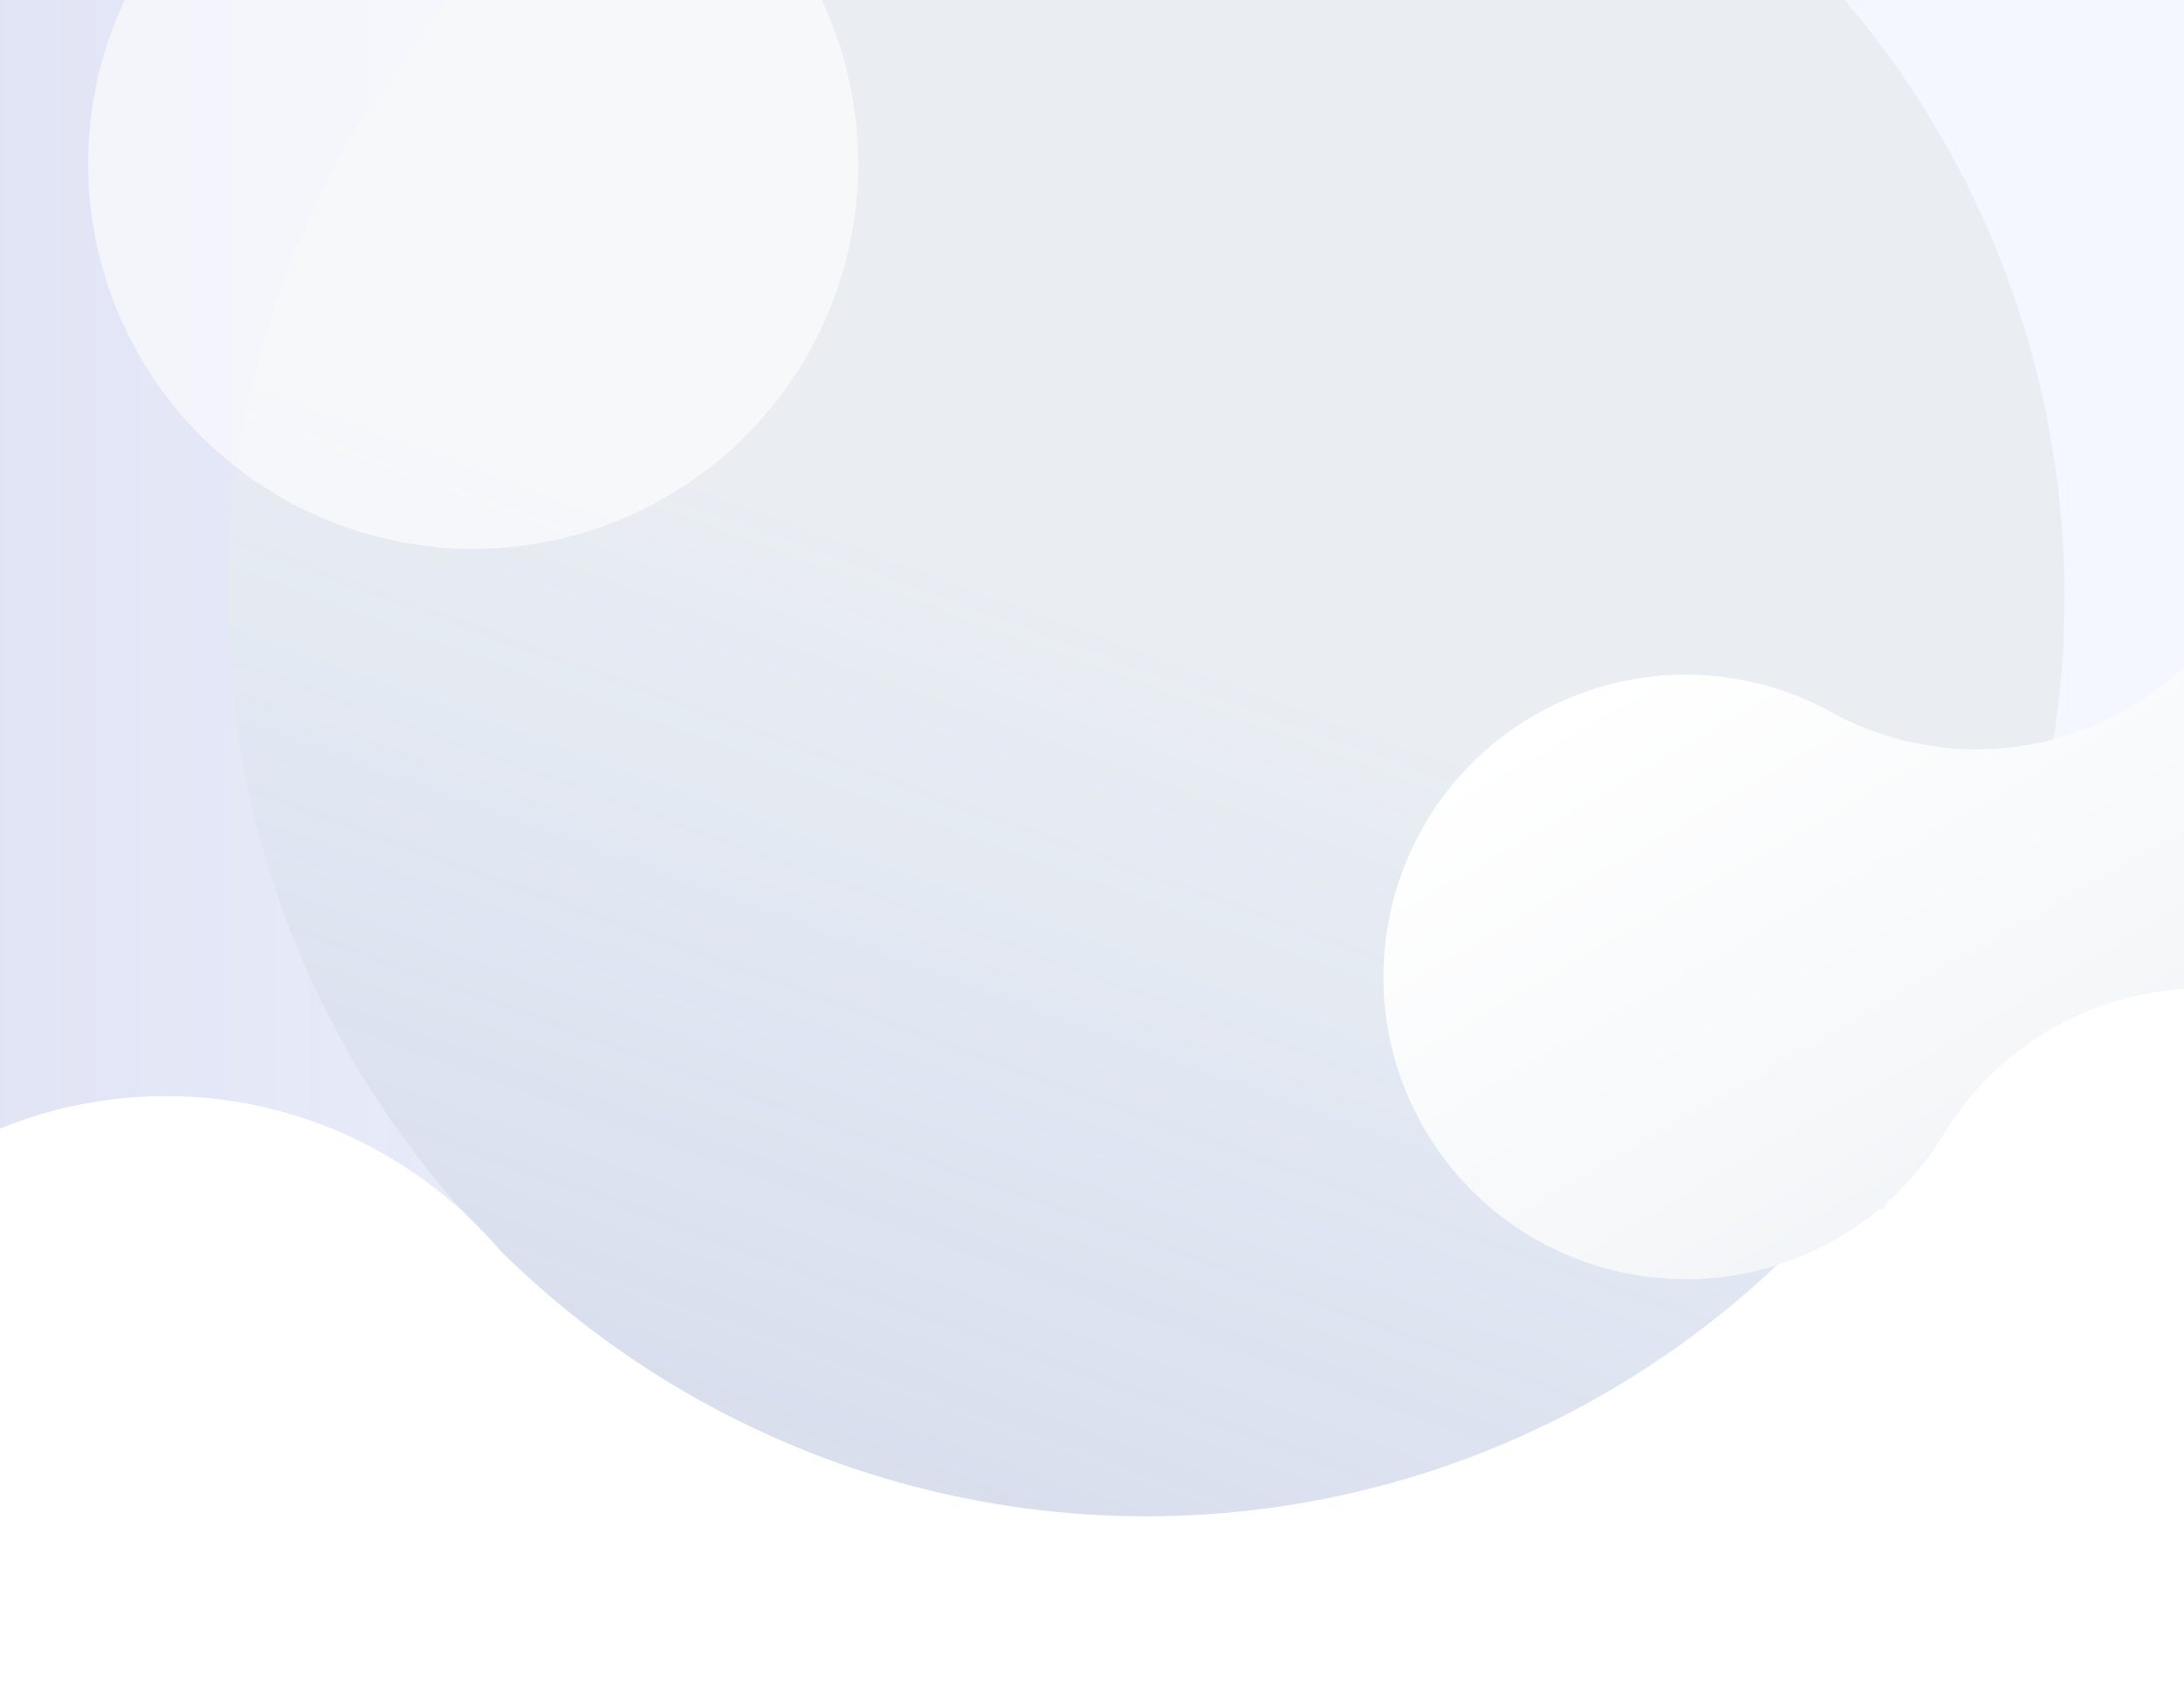 <?xml version="1.0" encoding="utf-8"?>
<!-- Generator: Adobe Illustrator 22.1.0, SVG Export Plug-In . SVG Version: 6.00 Build 0)  -->
<svg version="1.1" id="Layer_1" xmlns="http://www.w3.org/2000/svg" xmlns:xlink="http://www.w3.org/1999/xlink" x="0px" y="0px"
	 viewBox="0 0 1980 1540.5" style="enable-background:new 0 0 1980 1540.5;" xml:space="preserve">
<style type="text/css">
	.st0{opacity:0.3;fill:url(#SVGID_1_);}
	.st1{fill:#FFFFFF;}
	.st2{fill:url(#SVGID_2_);}
	.st3{fill:url(#SVGID_3_);}
	.st4{fill:#4275F4;}
	.st5{fill:#5C6AC4;}
	.st6{fill:url(#SVGID_4_);}
	.st7{fill:url(#SVGID_5_);}
	.st8{fill:url(#SVGID_6_);}
	.st9{fill:url(#SVGID_7_);}
	.st10{fill:url(#SVGID_8_);}
	.st11{fill:url(#SVGID_9_);}
	.st12{fill:url(#SVGID_10_);}
	.st13{fill:url(#SVGID_11_);}
	.st14{fill:url(#SVGID_12_);}
	.st15{fill:url(#SVGID_13_);}
	.st16{fill:url(#SVGID_14_);}
	.st17{fill:url(#SVGID_15_);}
	.st18{fill:url(#SVGID_16_);}
	.st19{clip-path:url(#SVGID_18_);}
	.st20{fill:url(#SVGID_19_);}
	.st21{fill:none;}
	.st22{opacity:0.1;}
	.st23{opacity:0.3;fill:url(#SVGID_20_);}
	.st24{clip-path:url(#SVGID_22_);}
	.st25{fill:url(#SVGID_23_);}
	.st26{opacity:0.1;fill:url(#SVGID_24_);}
	.st27{fill:url(#SVGID_25_);}
	.st28{opacity:0.7;fill:url(#SVGID_26_);}
	.st29{clip-path:url(#SVGID_22_);fill:url(#SVGID_27_);}
	.st30{fill:url(#SVGID_28_);}
	.st31{opacity:0.1;fill:url(#SVGID_29_);}
	.st32{fill:url(#SVGID_30_);}
	.st33{clip-path:url(#SVGID_32_);}
	.st34{fill:url(#SVGID_33_);}
	.st35{fill:url(#SVGID_34_);}
	.st36{fill:url(#SVGID_35_);}
	.st37{fill:url(#SVGID_36_);}
	.st38{fill:#8181FC;}
	.st39{opacity:0.6;}
	.st40{clip-path:url(#SVGID_38_);}
	.st41{fill:url(#SVGID_39_);}
	.st42{opacity:0.1;fill:url(#SVGID_40_);}
	.st43{fill:url(#SVGID_41_);}
	.st44{opacity:0.7;fill:url(#SVGID_42_);}
	.st45{clip-path:url(#SVGID_38_);fill:url(#SVGID_43_);}
	.st46{clip-path:url(#SVGID_45_);}
	.st47{fill:url(#SVGID_46_);}
	.st48{opacity:0.1;fill:url(#SVGID_47_);}
	.st49{fill:url(#SVGID_48_);}
	.st50{opacity:0.7;fill:url(#SVGID_49_);}
	.st51{clip-path:url(#SVGID_45_);fill:url(#SVGID_50_);}
	.st52{opacity:0.7;fill:#4275F4;}
	.st53{opacity:8.000000e-02;fill:#404852;}
	.st54{fill:#D2D2D2;}
	.st55{fill:#EBEDED;}
	.st56{fill:#DCDDD8;}
	.st57{fill:#2AFFA3;}
	.st58{opacity:0.4;}
	.st59{fill:#57585A;}
	.st60{fill:none;stroke:#BBBDBF;stroke-width:4;stroke-miterlimit:10;}
	.st61{fill:#33C3EA;}
	.st62{fill:none;stroke:#BBBDBF;stroke-width:4;stroke-linecap:round;stroke-miterlimit:10;}
	.st63{fill:#B4B4B5;}
	.st64{fill:#ECECEC;}
	.st65{fill:none;stroke:#F3F3F3;stroke-linecap:round;stroke-miterlimit:10;}
	.st66{fill:none;stroke:#F6F8F8;stroke-linecap:round;stroke-miterlimit:10;}
	.st67{fill:#777776;}
	.st68{fill:none;stroke:#DADCDC;stroke-linecap:round;stroke-miterlimit:10;}
	.st69{fill:#EAEBEC;}
	.st70{fill:#E9E9E9;}
	.st71{fill:none;stroke:#D6DADA;stroke-linecap:round;stroke-miterlimit:10;}
	.st72{fill:#8D8D8D;}
	.st73{fill:#E1E0DF;}
	.st74{fill:none;stroke:#636464;stroke-width:3;stroke-linecap:round;stroke-miterlimit:10;}
	.st75{fill:url(#XMLID_1593_);stroke:#636464;stroke-width:3;stroke-miterlimit:10;}
	.st76{fill:url(#XMLID_1594_);stroke:#636464;stroke-width:3;stroke-miterlimit:10;}
	.st77{fill:#EDEEF2;stroke:#636464;stroke-width:3;stroke-miterlimit:10;}
	.st78{fill:#C3C2BD;}
	.st79{fill:#CECECE;}
	.st80{fill:url(#XMLID_1595_);stroke:#E2E2E2;stroke-linecap:round;stroke-miterlimit:10;}
	.st81{fill:url(#XMLID_1596_);stroke:#E2E2E2;stroke-linecap:round;stroke-miterlimit:10;}
	.st82{fill:url(#XMLID_1597_);stroke:#E2E2E2;stroke-linecap:round;stroke-miterlimit:10;}
	.st83{fill:url(#XMLID_1598_);stroke:#E2E2E2;stroke-linecap:round;stroke-miterlimit:10;}
	.st84{fill:url(#XMLID_1599_);stroke:#E2E2E2;stroke-linecap:round;stroke-miterlimit:10;}
	.st85{fill:url(#XMLID_1600_);stroke:#E2E2E2;stroke-linecap:round;stroke-miterlimit:10;}
	.st86{clip-path:url(#XMLID_1601_);fill:#6FCBDC;stroke:#DFE1E1;stroke-miterlimit:10;}
	.st87{clip-path:url(#XMLID_1601_);fill:#6FCBDB;stroke:#DFE1E1;stroke-miterlimit:10;}
	.st88{clip-path:url(#XMLID_1601_);fill:#70CBDB;stroke:#DFE1E1;stroke-miterlimit:10;}
	.st89{clip-path:url(#XMLID_1601_);fill:#6ECBDB;stroke:#DFE1E1;stroke-miterlimit:10;}
	.st90{clip-path:url(#XMLID_1601_);fill:#6FCBDA;stroke:#DFE1E1;stroke-miterlimit:10;}
	.st91{clip-path:url(#XMLID_1601_);fill:#6FCBD9;stroke:#DFE1E1;stroke-miterlimit:10;}
	.st92{clip-path:url(#XMLID_1601_);fill:#70CBD9;stroke:#DFE1E1;stroke-miterlimit:10;}
	.st93{clip-path:url(#XMLID_1601_);fill:#6FCBD8;stroke:#DFE1E1;stroke-miterlimit:10;}
	.st94{clip-path:url(#XMLID_1601_);fill:#6FCBD7;stroke:#DFE1E1;stroke-miterlimit:10;}
	.st95{clip-path:url(#XMLID_1601_);fill:#70CBD7;stroke:#DFE1E1;stroke-miterlimit:10;}
	.st96{clip-path:url(#XMLID_1601_);fill:#70CBD6;stroke:#DFE1E1;stroke-miterlimit:10;}
	.st97{clip-path:url(#XMLID_1601_);fill:#70CBD5;stroke:#DFE1E1;stroke-miterlimit:10;}
	.st98{clip-path:url(#XMLID_1601_);fill:#70CBD4;stroke:#DFE1E1;stroke-miterlimit:10;}
	.st99{clip-path:url(#XMLID_1601_);fill:#71CBD3;stroke:#DFE1E1;stroke-miterlimit:10;}
	.st100{clip-path:url(#XMLID_1601_);fill:#70CAD2;stroke:#DFE1E1;stroke-miterlimit:10;}
	.st101{clip-path:url(#XMLID_1601_);fill:#71CAD2;stroke:#DFE1E1;stroke-miterlimit:10;}
	.st102{clip-path:url(#XMLID_1601_);fill:#71CAD1;stroke:#DFE1E1;stroke-miterlimit:10;}
	.st103{clip-path:url(#XMLID_1601_);fill:#72CACF;stroke:#DFE1E1;stroke-miterlimit:10;}
	.st104{clip-path:url(#XMLID_1601_);fill:#70CAD0;stroke:#DFE1E1;stroke-miterlimit:10;}
	.st105{clip-path:url(#XMLID_1601_);fill:#70CACF;stroke:#DFE1E1;stroke-miterlimit:10;}
	.st106{clip-path:url(#XMLID_1601_);fill:#72CACD;stroke:#DFE1E1;stroke-miterlimit:10;}
	.st107{clip-path:url(#XMLID_1601_);fill:#71CACD;stroke:#DFE1E1;stroke-miterlimit:10;}
	.st108{clip-path:url(#XMLID_1601_);fill:#71CACC;stroke:#DFE1E1;stroke-miterlimit:10;}
	.st109{clip-path:url(#XMLID_1601_);fill:#72CACC;stroke:#DFE1E1;stroke-miterlimit:10;}
	.st110{clip-path:url(#XMLID_1601_);fill:#71CACB;stroke:#DFE1E1;stroke-miterlimit:10;}
	.st111{clip-path:url(#XMLID_1601_);fill:#73CACB;stroke:#DFE1E1;stroke-miterlimit:10;}
	.st112{clip-path:url(#XMLID_1601_);fill:#72CACA;stroke:#DFE1E1;stroke-miterlimit:10;}
	.st113{clip-path:url(#XMLID_1601_);fill:#72CAC9;stroke:#DFE1E1;stroke-miterlimit:10;}
	.st114{clip-path:url(#XMLID_1601_);fill:#72CAC8;stroke:#DFE1E1;stroke-miterlimit:10;}
	.st115{clip-path:url(#XMLID_1601_);fill:#74CAC7;stroke:#DFE1E1;stroke-miterlimit:10;}
	.st116{clip-path:url(#XMLID_1601_);fill:#72CAC7;stroke:#DFE1E1;stroke-miterlimit:10;}
	.st117{clip-path:url(#XMLID_1601_);fill:#72C9C7;stroke:#DFE1E1;stroke-miterlimit:10;}
	.st118{clip-path:url(#XMLID_1601_);fill:#74CAC6;stroke:#DFE1E1;stroke-miterlimit:10;}
	.st119{clip-path:url(#XMLID_1601_);fill:#74CAC5;stroke:#DFE1E1;stroke-miterlimit:10;}
	.st120{clip-path:url(#XMLID_1601_);fill:#75CAC5;stroke:#DFE1E1;stroke-miterlimit:10;}
	.st121{clip-path:url(#XMLID_1601_);fill:#76CAC4;stroke:#DFE1E1;stroke-miterlimit:10;}
	.st122{clip-path:url(#XMLID_1601_);fill:#74CAC4;stroke:#DFE1E1;stroke-miterlimit:10;}
	.st123{clip-path:url(#XMLID_1601_);fill:#74CAC3;stroke:#DFE1E1;stroke-miterlimit:10;}
	.st124{clip-path:url(#XMLID_1601_);fill:#76CAC3;stroke:#DFE1E1;stroke-miterlimit:10;}
	.st125{clip-path:url(#XMLID_1601_);fill:#77CAC3;stroke:#DFE1E1;stroke-miterlimit:10;}
	.st126{clip-path:url(#XMLID_1601_);fill:#77CAC2;stroke:#DFE1E1;stroke-miterlimit:10;}
	.st127{clip-path:url(#XMLID_1601_);fill:#76CAC1;stroke:#DFE1E1;stroke-miterlimit:10;}
	.st128{clip-path:url(#XMLID_1601_);fill:#78CAC1;stroke:#DFE1E1;stroke-miterlimit:10;}
	.st129{clip-path:url(#XMLID_1601_);fill:#78CAC0;stroke:#DFE1E1;stroke-miterlimit:10;}
	.st130{clip-path:url(#XMLID_1601_);fill:#78CABF;stroke:#DFE1E1;stroke-miterlimit:10;}
	.st131{clip-path:url(#XMLID_1601_);fill:#78CABE;stroke:#DFE1E1;stroke-miterlimit:10;}
	.st132{clip-path:url(#XMLID_1601_);fill:#78CABD;stroke:#DFE1E1;stroke-miterlimit:10;}
	.st133{clip-path:url(#XMLID_1601_);fill:#7ACABC;stroke:#DFE1E1;stroke-miterlimit:10;}
	.st134{clip-path:url(#XMLID_1601_);fill:#7ACABB;stroke:#DFE1E1;stroke-miterlimit:10;}
	.st135{clip-path:url(#XMLID_1601_);fill:#7BCABA;stroke:#DFE1E1;stroke-miterlimit:10;}
	.st136{clip-path:url(#XMLID_1601_);fill:#7DCAB9;stroke:#DFE1E1;stroke-miterlimit:10;}
	.st137{clip-path:url(#XMLID_1601_);fill:#7CCABA;stroke:#DFE1E1;stroke-miterlimit:10;}
	.st138{clip-path:url(#XMLID_1601_);fill:#7DCAB8;stroke:#DFE1E1;stroke-miterlimit:10;}
	.st139{clip-path:url(#XMLID_1601_);fill:#7ECBB8;stroke:#DFE1E1;stroke-miterlimit:10;}
	.st140{clip-path:url(#XMLID_1601_);fill:#7FCBB8;stroke:#DFE1E1;stroke-miterlimit:10;}
	.st141{clip-path:url(#XMLID_1601_);fill:#80CBB7;stroke:#DFE1E1;stroke-miterlimit:10;}
	.st142{clip-path:url(#XMLID_1601_);fill:#80CBB6;stroke:#DFE1E1;stroke-miterlimit:10;}
	.st143{clip-path:url(#XMLID_1601_);fill:#81CBB6;stroke:#DFE1E1;stroke-miterlimit:10;}
	.st144{clip-path:url(#XMLID_1601_);fill:#81CBB4;stroke:#DFE1E1;stroke-miterlimit:10;}
	.st145{clip-path:url(#XMLID_1601_);fill:#82CCB5;stroke:#DFE1E1;stroke-miterlimit:10;}
	.st146{clip-path:url(#XMLID_1601_);fill:#82CCB4;stroke:#DFE1E1;stroke-miterlimit:10;}
	.st147{clip-path:url(#XMLID_1601_);fill:#83CCB4;stroke:#DFE1E1;stroke-miterlimit:10;}
	.st148{clip-path:url(#XMLID_1601_);fill:#85CCB3;stroke:#DFE1E1;stroke-miterlimit:10;}
	.st149{clip-path:url(#XMLID_1601_);fill:#85CCB2;stroke:#DFE1E1;stroke-miterlimit:10;}
	.st150{clip-path:url(#XMLID_1601_);fill:#86CCB1;stroke:#DFE1E1;stroke-miterlimit:10;}
	.st151{clip-path:url(#XMLID_1601_);fill:#86CCB2;stroke:#DFE1E1;stroke-miterlimit:10;}
	.st152{clip-path:url(#XMLID_1601_);fill:#87CDB1;stroke:#DFE1E1;stroke-miterlimit:10;}
	.st153{clip-path:url(#XMLID_1601_);fill:#87CDB0;stroke:#DFE1E1;stroke-miterlimit:10;}
	.st154{clip-path:url(#XMLID_1601_);fill:#88CDB1;stroke:#DFE1E1;stroke-miterlimit:10;}
	.st155{clip-path:url(#XMLID_1601_);fill:#88CDB0;stroke:#DFE1E1;stroke-miterlimit:10;}
	.st156{clip-path:url(#XMLID_1601_);fill:#8ACDAF;stroke:#DFE1E1;stroke-miterlimit:10;}
	.st157{clip-path:url(#XMLID_1601_);fill:#8BCDAF;stroke:#DFE1E1;stroke-miterlimit:10;}
	.st158{clip-path:url(#XMLID_1601_);fill:#8BCDAE;stroke:#DFE1E1;stroke-miterlimit:10;}
	.st159{clip-path:url(#XMLID_1601_);fill:#8CCEAE;stroke:#DFE1E1;stroke-miterlimit:10;}
	.st160{clip-path:url(#XMLID_1601_);fill:#8DCEAD;stroke:#DFE1E1;stroke-miterlimit:10;}
	.st161{clip-path:url(#XMLID_1601_);fill:#8ECEAD;stroke:#DFE1E1;stroke-miterlimit:10;}
	.st162{clip-path:url(#XMLID_1601_);fill:#90CFAC;stroke:#DFE1E1;stroke-miterlimit:10;}
	.st163{clip-path:url(#XMLID_1601_);fill:#90CFAD;stroke:#DFE1E1;stroke-miterlimit:10;}
	.st164{clip-path:url(#XMLID_1601_);fill:#91CFAB;stroke:#DFE1E1;stroke-miterlimit:10;}
	.st165{clip-path:url(#XMLID_1601_);fill:#92CFAB;stroke:#DFE1E1;stroke-miterlimit:10;}
	.st166{clip-path:url(#XMLID_1601_);fill:#92CFAA;stroke:#DFE1E1;stroke-miterlimit:10;}
	.st167{clip-path:url(#XMLID_1601_);fill:#93CFA9;stroke:#DFE1E1;stroke-miterlimit:10;}
	.st168{clip-path:url(#XMLID_1601_);fill:#94D0AA;stroke:#DFE1E1;stroke-miterlimit:10;}
	.st169{clip-path:url(#XMLID_1601_);fill:#94D0A9;stroke:#DFE1E1;stroke-miterlimit:10;}
	.st170{clip-path:url(#XMLID_1601_);fill:#95D0A8;stroke:#DFE1E1;stroke-miterlimit:10;}
	.st171{clip-path:url(#XMLID_1601_);fill:#97D0A8;stroke:#DFE1E1;stroke-miterlimit:10;}
	.st172{clip-path:url(#XMLID_1601_);fill:#98D1A7;stroke:#DFE1E1;stroke-miterlimit:10;}
	.st173{clip-path:url(#XMLID_1601_);fill:#99D1A6;stroke:#DFE1E1;stroke-miterlimit:10;}
	.st174{clip-path:url(#XMLID_1601_);fill:#9AD1A6;stroke:#DFE1E1;stroke-miterlimit:10;}
	.st175{clip-path:url(#XMLID_1601_);fill:#9BD1A6;stroke:#DFE1E1;stroke-miterlimit:10;}
	.st176{clip-path:url(#XMLID_1601_);fill:#9BD1A5;stroke:#DFE1E1;stroke-miterlimit:10;}
	.st177{clip-path:url(#XMLID_1601_);fill:#9CD2A4;stroke:#DFE1E1;stroke-miterlimit:10;}
	.st178{clip-path:url(#XMLID_1601_);fill:#9DD2A5;stroke:#DFE1E1;stroke-miterlimit:10;}
	.st179{clip-path:url(#XMLID_1601_);fill:#9ED2A4;stroke:#DFE1E1;stroke-miterlimit:10;}
	.st180{clip-path:url(#XMLID_1601_);fill:#A0D3A3;stroke:#DFE1E1;stroke-miterlimit:10;}
	.st181{clip-path:url(#XMLID_1601_);fill:#A1D3A2;stroke:#DFE1E1;stroke-miterlimit:10;}
	.st182{clip-path:url(#XMLID_1601_);fill:#A1D3A3;stroke:#DFE1E1;stroke-miterlimit:10;}
	.st183{clip-path:url(#XMLID_1601_);fill:#A2D3A2;stroke:#DFE1E1;stroke-miterlimit:10;}
	.st184{clip-path:url(#XMLID_1601_);fill:#A3D4A2;stroke:#DFE1E1;stroke-miterlimit:10;}
	.st185{clip-path:url(#XMLID_1601_);fill:#A4D4A1;stroke:#DFE1E1;stroke-miterlimit:10;}
	.st186{clip-path:url(#XMLID_1601_);fill:#A5D4A1;stroke:#DFE1E1;stroke-miterlimit:10;}
	.st187{clip-path:url(#XMLID_1601_);fill:#A5D4A0;stroke:#DFE1E1;stroke-miterlimit:10;}
	.st188{clip-path:url(#XMLID_1601_);fill:#A6D4A0;stroke:#DFE1E1;stroke-miterlimit:10;}
	.st189{clip-path:url(#XMLID_1601_);fill:#A6D49F;stroke:#DFE1E1;stroke-miterlimit:10;}
	.st190{clip-path:url(#XMLID_1601_);fill:#A7D59F;stroke:#DFE1E1;stroke-miterlimit:10;}
	.st191{clip-path:url(#XMLID_1601_);fill:#A8D59F;stroke:#DFE1E1;stroke-miterlimit:10;}
	.st192{clip-path:url(#XMLID_1601_);fill:#A9D59D;stroke:#DFE1E1;stroke-miterlimit:10;}
	.st193{clip-path:url(#XMLID_1601_);fill:#AAD69E;stroke:#DFE1E1;stroke-miterlimit:10;}
	.st194{clip-path:url(#XMLID_1601_);fill:#AAD69D;stroke:#DFE1E1;stroke-miterlimit:10;}
	.st195{clip-path:url(#XMLID_1601_);fill:#ACD69C;stroke:#DFE1E1;stroke-miterlimit:10;}
	.st196{clip-path:url(#XMLID_1601_);fill:#ADD69C;stroke:#DFE1E1;stroke-miterlimit:10;}
	.st197{clip-path:url(#XMLID_1601_);fill:#AED79C;stroke:#DFE1E1;stroke-miterlimit:10;}
	.st198{clip-path:url(#XMLID_1601_);fill:#AFD79C;stroke:#DFE1E1;stroke-miterlimit:10;}
	.st199{clip-path:url(#XMLID_1601_);fill:#B0D79C;stroke:#DFE1E1;stroke-miterlimit:10;}
	.st200{clip-path:url(#XMLID_1601_);fill:#B1D89A;stroke:#DFE1E1;stroke-miterlimit:10;}
	.st201{clip-path:url(#XMLID_1601_);fill:#B1D89B;stroke:#DFE1E1;stroke-miterlimit:10;}
	.st202{clip-path:url(#XMLID_1601_);fill:#B2D899;stroke:#DFE1E1;stroke-miterlimit:10;}
	.st203{clip-path:url(#XMLID_1601_);fill:#B3D899;stroke:#DFE1E1;stroke-miterlimit:10;}
	.st204{clip-path:url(#XMLID_1601_);fill:#B4D897;stroke:#DFE1E1;stroke-miterlimit:10;}
	.st205{clip-path:url(#XMLID_1601_);fill:#B4D898;stroke:#DFE1E1;stroke-miterlimit:10;}
	.st206{clip-path:url(#XMLID_1601_);fill:#B5D997;stroke:#DFE1E1;stroke-miterlimit:10;}
	.st207{clip-path:url(#XMLID_1601_);fill:#B6D997;stroke:#DFE1E1;stroke-miterlimit:10;}
	.st208{clip-path:url(#XMLID_1601_);fill:#B7D997;stroke:#DFE1E1;stroke-miterlimit:10;}
	.st209{clip-path:url(#XMLID_1601_);fill:#B8DA96;stroke:#DFE1E1;stroke-miterlimit:10;}
	.st210{clip-path:url(#XMLID_1601_);fill:#B9DA96;stroke:#DFE1E1;stroke-miterlimit:10;}
	.st211{clip-path:url(#XMLID_1601_);fill:#BADA96;stroke:#DFE1E1;stroke-miterlimit:10;}
	.st212{clip-path:url(#XMLID_1601_);fill:#BBDB95;stroke:#DFE1E1;stroke-miterlimit:10;}
	.st213{clip-path:url(#XMLID_1601_);fill:#BCDB95;stroke:#DFE1E1;stroke-miterlimit:10;}
	.st214{clip-path:url(#XMLID_1601_);fill:#BEDB94;stroke:#DFE1E1;stroke-miterlimit:10;}
	.st215{clip-path:url(#XMLID_1601_);fill:#BEDC94;stroke:#DFE1E1;stroke-miterlimit:10;}
	.st216{clip-path:url(#XMLID_1601_);fill:#BFDC93;stroke:#DFE1E1;stroke-miterlimit:10;}
	.st217{clip-path:url(#XMLID_1601_);fill:#C0DC93;stroke:#DFE1E1;stroke-miterlimit:10;}
	.st218{clip-path:url(#XMLID_1601_);fill:#C1DC92;stroke:#DFE1E1;stroke-miterlimit:10;}
	.st219{clip-path:url(#XMLID_1601_);fill:#C2DD92;stroke:#DFE1E1;stroke-miterlimit:10;}
	.st220{clip-path:url(#XMLID_1601_);fill:#C3DD90;stroke:#DFE1E1;stroke-miterlimit:10;}
	.st221{clip-path:url(#XMLID_1601_);fill:#C4DD90;stroke:#DFE1E1;stroke-miterlimit:10;}
	.st222{clip-path:url(#XMLID_1601_);fill:#C5DE90;stroke:#DFE1E1;stroke-miterlimit:10;}
	.st223{clip-path:url(#XMLID_1601_);fill:#C6DE90;stroke:#DFE1E1;stroke-miterlimit:10;}
	.st224{clip-path:url(#XMLID_1601_);fill:#C6DE8F;stroke:#DFE1E1;stroke-miterlimit:10;}
	.st225{clip-path:url(#XMLID_1601_);fill:#C7DE8F;stroke:#DFE1E1;stroke-miterlimit:10;}
	.st226{clip-path:url(#XMLID_1601_);fill:#C8DF8E;stroke:#DFE1E1;stroke-miterlimit:10;}
	.st227{clip-path:url(#XMLID_1601_);fill:#C9DF8D;stroke:#DFE1E1;stroke-miterlimit:10;}
	.st228{clip-path:url(#XMLID_1601_);fill:#CADF8C;stroke:#DFE1E1;stroke-miterlimit:10;}
	.st229{clip-path:url(#XMLID_1601_);fill:#CBE08C;stroke:#DFE1E1;stroke-miterlimit:10;}
	.st230{clip-path:url(#XMLID_1601_);fill:#CCE08B;stroke:#DFE1E1;stroke-miterlimit:10;}
	.st231{clip-path:url(#XMLID_1601_);fill:#CDE08B;stroke:#DFE1E1;stroke-miterlimit:10;}
	.st232{clip-path:url(#XMLID_1601_);fill:#CEE08A;stroke:#DFE1E1;stroke-miterlimit:10;}
	.st233{clip-path:url(#XMLID_1601_);fill:#CFE18A;stroke:#DFE1E1;stroke-miterlimit:10;}
	.st234{clip-path:url(#XMLID_1601_);fill:#D1E289;stroke:#DFE1E1;stroke-miterlimit:10;}
	.st235{clip-path:url(#XMLID_1601_);fill:#D1E089;stroke:#DFE1E1;stroke-miterlimit:10;}
	.st236{clip-path:url(#XMLID_1601_);fill:#D2E187;stroke:#DFE1E1;stroke-miterlimit:10;}
	.st237{clip-path:url(#XMLID_1601_);fill:#D3E087;stroke:#DFE1E1;stroke-miterlimit:10;}
	.st238{clip-path:url(#XMLID_1601_);fill:#D4E086;stroke:#DFE1E1;stroke-miterlimit:10;}
	.st239{clip-path:url(#XMLID_1601_);fill:#D5E086;stroke:#DFE1E1;stroke-miterlimit:10;}
	.st240{clip-path:url(#XMLID_1601_);fill:#D6E085;stroke:#DFE1E1;stroke-miterlimit:10;}
	.st241{clip-path:url(#XMLID_1601_);fill:#D7E085;stroke:#DFE1E1;stroke-miterlimit:10;}
	.st242{clip-path:url(#XMLID_1601_);fill:#D8DF84;stroke:#DFE1E1;stroke-miterlimit:10;}
	.st243{clip-path:url(#XMLID_1601_);fill:#D8DF83;stroke:#DFE1E1;stroke-miterlimit:10;}
	.st244{clip-path:url(#XMLID_1601_);fill:#D9DF83;stroke:#DFE1E1;stroke-miterlimit:10;}
	.st245{clip-path:url(#XMLID_1601_);fill:#DADF82;stroke:#DFE1E1;stroke-miterlimit:10;}
	.st246{clip-path:url(#XMLID_1601_);fill:#DBDF82;stroke:#DFE1E1;stroke-miterlimit:10;}
	.st247{clip-path:url(#XMLID_1601_);fill:#DCDF81;stroke:#DFE1E1;stroke-miterlimit:10;}
	.st248{clip-path:url(#XMLID_1601_);fill:#DDDF80;stroke:#DFE1E1;stroke-miterlimit:10;}
	.st249{clip-path:url(#XMLID_1601_);fill:#DEDF80;stroke:#DFE1E1;stroke-miterlimit:10;}
	.st250{clip-path:url(#XMLID_1601_);fill:#DFDE80;stroke:#DFE1E1;stroke-miterlimit:10;}
	.st251{clip-path:url(#XMLID_1601_);fill:#E0DE80;stroke:#DFE1E1;stroke-miterlimit:10;}
	.st252{clip-path:url(#XMLID_1601_);fill:#E2DE80;stroke:#DFE1E1;stroke-miterlimit:10;}
	.st253{clip-path:url(#XMLID_1601_);fill:#E1DE7E;stroke:#DFE1E1;stroke-miterlimit:10;}
	.st254{clip-path:url(#XMLID_1601_);fill:#E3DF7E;stroke:#DFE1E1;stroke-miterlimit:10;}
	.st255{fill:#35BCB3;stroke:#DFE1E1;stroke-miterlimit:10;}
	.st256{clip-path:url(#XMLID_1602_);fill:#6FCBDC;stroke:#DFE1E1;stroke-miterlimit:10;}
	.st257{clip-path:url(#XMLID_1602_);fill:#6FCBDB;stroke:#DFE1E1;stroke-miterlimit:10;}
	.st258{clip-path:url(#XMLID_1602_);fill:#70CBDB;stroke:#DFE1E1;stroke-miterlimit:10;}
	.st259{clip-path:url(#XMLID_1602_);fill:#6ECBDB;stroke:#DFE1E1;stroke-miterlimit:10;}
	.st260{clip-path:url(#XMLID_1602_);fill:#6FCBDA;stroke:#DFE1E1;stroke-miterlimit:10;}
	.st261{clip-path:url(#XMLID_1602_);fill:#6FCBD9;stroke:#DFE1E1;stroke-miterlimit:10;}
	.st262{clip-path:url(#XMLID_1602_);fill:#70CBD9;stroke:#DFE1E1;stroke-miterlimit:10;}
	.st263{clip-path:url(#XMLID_1602_);fill:#6FCBD8;stroke:#DFE1E1;stroke-miterlimit:10;}
	.st264{clip-path:url(#XMLID_1602_);fill:#6FCBD7;stroke:#DFE1E1;stroke-miterlimit:10;}
	.st265{clip-path:url(#XMLID_1602_);fill:#70CBD7;stroke:#DFE1E1;stroke-miterlimit:10;}
	.st266{clip-path:url(#XMLID_1602_);fill:#70CBD6;stroke:#DFE1E1;stroke-miterlimit:10;}
	.st267{clip-path:url(#XMLID_1602_);fill:#70CBD5;stroke:#DFE1E1;stroke-miterlimit:10;}
	.st268{clip-path:url(#XMLID_1602_);fill:#70CBD4;stroke:#DFE1E1;stroke-miterlimit:10;}
	.st269{clip-path:url(#XMLID_1602_);fill:#71CBD3;stroke:#DFE1E1;stroke-miterlimit:10;}
	.st270{clip-path:url(#XMLID_1602_);fill:#70CAD2;stroke:#DFE1E1;stroke-miterlimit:10;}
	.st271{clip-path:url(#XMLID_1602_);fill:#71CAD2;stroke:#DFE1E1;stroke-miterlimit:10;}
	.st272{clip-path:url(#XMLID_1602_);fill:#71CAD1;stroke:#DFE1E1;stroke-miterlimit:10;}
	.st273{clip-path:url(#XMLID_1602_);fill:#72CACF;stroke:#DFE1E1;stroke-miterlimit:10;}
	.st274{clip-path:url(#XMLID_1602_);fill:#70CAD0;stroke:#DFE1E1;stroke-miterlimit:10;}
	.st275{clip-path:url(#XMLID_1602_);fill:#70CACF;stroke:#DFE1E1;stroke-miterlimit:10;}
	.st276{clip-path:url(#XMLID_1602_);fill:#72CACD;stroke:#DFE1E1;stroke-miterlimit:10;}
	.st277{clip-path:url(#XMLID_1602_);fill:#71CACD;stroke:#DFE1E1;stroke-miterlimit:10;}
	.st278{clip-path:url(#XMLID_1602_);fill:#71CACC;stroke:#DFE1E1;stroke-miterlimit:10;}
	.st279{clip-path:url(#XMLID_1602_);fill:#72CACC;stroke:#DFE1E1;stroke-miterlimit:10;}
	.st280{clip-path:url(#XMLID_1602_);fill:#71CACB;stroke:#DFE1E1;stroke-miterlimit:10;}
	.st281{clip-path:url(#XMLID_1602_);fill:#73CACB;stroke:#DFE1E1;stroke-miterlimit:10;}
	.st282{clip-path:url(#XMLID_1602_);fill:#72CACA;stroke:#DFE1E1;stroke-miterlimit:10;}
	.st283{clip-path:url(#XMLID_1602_);fill:#72CAC9;stroke:#DFE1E1;stroke-miterlimit:10;}
	.st284{clip-path:url(#XMLID_1602_);fill:#72CAC8;stroke:#DFE1E1;stroke-miterlimit:10;}
	.st285{clip-path:url(#XMLID_1602_);fill:#74CAC7;stroke:#DFE1E1;stroke-miterlimit:10;}
	.st286{clip-path:url(#XMLID_1602_);fill:#72CAC7;stroke:#DFE1E1;stroke-miterlimit:10;}
	.st287{clip-path:url(#XMLID_1602_);fill:#72C9C7;stroke:#DFE1E1;stroke-miterlimit:10;}
	.st288{clip-path:url(#XMLID_1602_);fill:#74CAC6;stroke:#DFE1E1;stroke-miterlimit:10;}
	.st289{clip-path:url(#XMLID_1602_);fill:#74CAC5;stroke:#DFE1E1;stroke-miterlimit:10;}
	.st290{clip-path:url(#XMLID_1602_);fill:#75CAC5;stroke:#DFE1E1;stroke-miterlimit:10;}
	.st291{clip-path:url(#XMLID_1602_);fill:#76CAC4;stroke:#DFE1E1;stroke-miterlimit:10;}
	.st292{clip-path:url(#XMLID_1602_);fill:#74CAC4;stroke:#DFE1E1;stroke-miterlimit:10;}
	.st293{clip-path:url(#XMLID_1602_);fill:#74CAC3;stroke:#DFE1E1;stroke-miterlimit:10;}
	.st294{clip-path:url(#XMLID_1602_);fill:#76CAC3;stroke:#DFE1E1;stroke-miterlimit:10;}
	.st295{clip-path:url(#XMLID_1602_);fill:#77CAC3;stroke:#DFE1E1;stroke-miterlimit:10;}
	.st296{clip-path:url(#XMLID_1602_);fill:#77CAC2;stroke:#DFE1E1;stroke-miterlimit:10;}
	.st297{clip-path:url(#XMLID_1602_);fill:#76CAC1;stroke:#DFE1E1;stroke-miterlimit:10;}
	.st298{clip-path:url(#XMLID_1602_);fill:#78CAC1;stroke:#DFE1E1;stroke-miterlimit:10;}
	.st299{clip-path:url(#XMLID_1602_);fill:#78CAC0;stroke:#DFE1E1;stroke-miterlimit:10;}
	.st300{clip-path:url(#XMLID_1602_);fill:#78CABF;stroke:#DFE1E1;stroke-miterlimit:10;}
	.st301{clip-path:url(#XMLID_1602_);fill:#78CABE;stroke:#DFE1E1;stroke-miterlimit:10;}
	.st302{clip-path:url(#XMLID_1602_);fill:#78CABD;stroke:#DFE1E1;stroke-miterlimit:10;}
	.st303{clip-path:url(#XMLID_1602_);fill:#7ACABC;stroke:#DFE1E1;stroke-miterlimit:10;}
	.st304{clip-path:url(#XMLID_1602_);fill:#7ACABB;stroke:#DFE1E1;stroke-miterlimit:10;}
	.st305{clip-path:url(#XMLID_1602_);fill:#7BCABA;stroke:#DFE1E1;stroke-miterlimit:10;}
	.st306{clip-path:url(#XMLID_1602_);fill:#7DCAB9;stroke:#DFE1E1;stroke-miterlimit:10;}
	.st307{clip-path:url(#XMLID_1602_);fill:#7CCABA;stroke:#DFE1E1;stroke-miterlimit:10;}
	.st308{clip-path:url(#XMLID_1602_);fill:#7DCAB8;stroke:#DFE1E1;stroke-miterlimit:10;}
	.st309{clip-path:url(#XMLID_1602_);fill:#7ECBB8;stroke:#DFE1E1;stroke-miterlimit:10;}
	.st310{clip-path:url(#XMLID_1602_);fill:#7FCBB8;stroke:#DFE1E1;stroke-miterlimit:10;}
	.st311{clip-path:url(#XMLID_1602_);fill:#80CBB7;stroke:#DFE1E1;stroke-miterlimit:10;}
	.st312{clip-path:url(#XMLID_1602_);fill:#80CBB6;stroke:#DFE1E1;stroke-miterlimit:10;}
	.st313{clip-path:url(#XMLID_1602_);fill:#81CBB6;stroke:#DFE1E1;stroke-miterlimit:10;}
	.st314{clip-path:url(#XMLID_1602_);fill:#81CBB4;stroke:#DFE1E1;stroke-miterlimit:10;}
	.st315{clip-path:url(#XMLID_1602_);fill:#82CCB5;stroke:#DFE1E1;stroke-miterlimit:10;}
	.st316{clip-path:url(#XMLID_1602_);fill:#82CCB4;stroke:#DFE1E1;stroke-miterlimit:10;}
	.st317{clip-path:url(#XMLID_1602_);fill:#83CCB4;stroke:#DFE1E1;stroke-miterlimit:10;}
	.st318{clip-path:url(#XMLID_1602_);fill:#85CCB3;stroke:#DFE1E1;stroke-miterlimit:10;}
	.st319{clip-path:url(#XMLID_1602_);fill:#85CCB2;stroke:#DFE1E1;stroke-miterlimit:10;}
	.st320{clip-path:url(#XMLID_1602_);fill:#86CCB1;stroke:#DFE1E1;stroke-miterlimit:10;}
	.st321{clip-path:url(#XMLID_1602_);fill:#86CCB2;stroke:#DFE1E1;stroke-miterlimit:10;}
	.st322{clip-path:url(#XMLID_1602_);fill:#87CDB1;stroke:#DFE1E1;stroke-miterlimit:10;}
	.st323{clip-path:url(#XMLID_1602_);fill:#87CDB0;stroke:#DFE1E1;stroke-miterlimit:10;}
	.st324{clip-path:url(#XMLID_1602_);fill:#88CDB1;stroke:#DFE1E1;stroke-miterlimit:10;}
	.st325{clip-path:url(#XMLID_1602_);fill:#88CDB0;stroke:#DFE1E1;stroke-miterlimit:10;}
	.st326{clip-path:url(#XMLID_1602_);fill:#8ACDAF;stroke:#DFE1E1;stroke-miterlimit:10;}
	.st327{clip-path:url(#XMLID_1602_);fill:#8BCDAF;stroke:#DFE1E1;stroke-miterlimit:10;}
	.st328{clip-path:url(#XMLID_1602_);fill:#8BCDAE;stroke:#DFE1E1;stroke-miterlimit:10;}
	.st329{clip-path:url(#XMLID_1602_);fill:#8CCEAE;stroke:#DFE1E1;stroke-miterlimit:10;}
	.st330{clip-path:url(#XMLID_1602_);fill:#8DCEAD;stroke:#DFE1E1;stroke-miterlimit:10;}
	.st331{clip-path:url(#XMLID_1602_);fill:#8ECEAD;stroke:#DFE1E1;stroke-miterlimit:10;}
	.st332{clip-path:url(#XMLID_1602_);fill:#90CFAC;stroke:#DFE1E1;stroke-miterlimit:10;}
	.st333{clip-path:url(#XMLID_1602_);fill:#90CFAD;stroke:#DFE1E1;stroke-miterlimit:10;}
	.st334{clip-path:url(#XMLID_1602_);fill:#91CFAB;stroke:#DFE1E1;stroke-miterlimit:10;}
	.st335{clip-path:url(#XMLID_1602_);fill:#92CFAB;stroke:#DFE1E1;stroke-miterlimit:10;}
	.st336{clip-path:url(#XMLID_1602_);fill:#92CFAA;stroke:#DFE1E1;stroke-miterlimit:10;}
	.st337{clip-path:url(#XMLID_1602_);fill:#93CFA9;stroke:#DFE1E1;stroke-miterlimit:10;}
	.st338{clip-path:url(#XMLID_1602_);fill:#94D0AA;stroke:#DFE1E1;stroke-miterlimit:10;}
	.st339{clip-path:url(#XMLID_1602_);fill:#94D0A9;stroke:#DFE1E1;stroke-miterlimit:10;}
	.st340{clip-path:url(#XMLID_1602_);fill:#95D0A8;stroke:#DFE1E1;stroke-miterlimit:10;}
	.st341{clip-path:url(#XMLID_1602_);fill:#97D0A8;stroke:#DFE1E1;stroke-miterlimit:10;}
	.st342{clip-path:url(#XMLID_1602_);fill:#98D1A7;stroke:#DFE1E1;stroke-miterlimit:10;}
	.st343{clip-path:url(#XMLID_1602_);fill:#99D1A6;stroke:#DFE1E1;stroke-miterlimit:10;}
	.st344{clip-path:url(#XMLID_1602_);fill:#9AD1A6;stroke:#DFE1E1;stroke-miterlimit:10;}
	.st345{clip-path:url(#XMLID_1602_);fill:#9BD1A6;stroke:#DFE1E1;stroke-miterlimit:10;}
	.st346{clip-path:url(#XMLID_1602_);fill:#9BD1A5;stroke:#DFE1E1;stroke-miterlimit:10;}
	.st347{clip-path:url(#XMLID_1602_);fill:#9CD2A4;stroke:#DFE1E1;stroke-miterlimit:10;}
	.st348{clip-path:url(#XMLID_1602_);fill:#9DD2A5;stroke:#DFE1E1;stroke-miterlimit:10;}
	.st349{clip-path:url(#XMLID_1602_);fill:#9ED2A4;stroke:#DFE1E1;stroke-miterlimit:10;}
	.st350{clip-path:url(#XMLID_1602_);fill:#A0D3A3;stroke:#DFE1E1;stroke-miterlimit:10;}
	.st351{clip-path:url(#XMLID_1602_);fill:#A1D3A2;stroke:#DFE1E1;stroke-miterlimit:10;}
	.st352{clip-path:url(#XMLID_1602_);fill:#A1D3A3;stroke:#DFE1E1;stroke-miterlimit:10;}
	.st353{clip-path:url(#XMLID_1602_);fill:#A2D3A2;stroke:#DFE1E1;stroke-miterlimit:10;}
	.st354{clip-path:url(#XMLID_1602_);fill:#A3D4A2;stroke:#DFE1E1;stroke-miterlimit:10;}
	.st355{clip-path:url(#XMLID_1602_);fill:#A4D4A1;stroke:#DFE1E1;stroke-miterlimit:10;}
	.st356{clip-path:url(#XMLID_1602_);fill:#A5D4A1;stroke:#DFE1E1;stroke-miterlimit:10;}
	.st357{clip-path:url(#XMLID_1602_);fill:#A5D4A0;stroke:#DFE1E1;stroke-miterlimit:10;}
	.st358{clip-path:url(#XMLID_1602_);fill:#A6D4A0;stroke:#DFE1E1;stroke-miterlimit:10;}
	.st359{clip-path:url(#XMLID_1602_);fill:#A6D49F;stroke:#DFE1E1;stroke-miterlimit:10;}
	.st360{clip-path:url(#XMLID_1602_);fill:#A7D59F;stroke:#DFE1E1;stroke-miterlimit:10;}
	.st361{clip-path:url(#XMLID_1602_);fill:#A8D59F;stroke:#DFE1E1;stroke-miterlimit:10;}
	.st362{clip-path:url(#XMLID_1602_);fill:#A9D59D;stroke:#DFE1E1;stroke-miterlimit:10;}
	.st363{clip-path:url(#XMLID_1602_);fill:#AAD69E;stroke:#DFE1E1;stroke-miterlimit:10;}
	.st364{clip-path:url(#XMLID_1602_);fill:#AAD69D;stroke:#DFE1E1;stroke-miterlimit:10;}
	.st365{clip-path:url(#XMLID_1602_);fill:#ACD69C;stroke:#DFE1E1;stroke-miterlimit:10;}
	.st366{clip-path:url(#XMLID_1602_);fill:#ADD69C;stroke:#DFE1E1;stroke-miterlimit:10;}
	.st367{clip-path:url(#XMLID_1602_);fill:#AED79C;stroke:#DFE1E1;stroke-miterlimit:10;}
	.st368{clip-path:url(#XMLID_1602_);fill:#AFD79C;stroke:#DFE1E1;stroke-miterlimit:10;}
	.st369{clip-path:url(#XMLID_1602_);fill:#B0D79C;stroke:#DFE1E1;stroke-miterlimit:10;}
	.st370{clip-path:url(#XMLID_1602_);fill:#B1D89A;stroke:#DFE1E1;stroke-miterlimit:10;}
	.st371{clip-path:url(#XMLID_1602_);fill:#B1D89B;stroke:#DFE1E1;stroke-miterlimit:10;}
	.st372{clip-path:url(#XMLID_1602_);fill:#B2D899;stroke:#DFE1E1;stroke-miterlimit:10;}
	.st373{clip-path:url(#XMLID_1602_);fill:#B3D899;stroke:#DFE1E1;stroke-miterlimit:10;}
	.st374{clip-path:url(#XMLID_1602_);fill:#B4D897;stroke:#DFE1E1;stroke-miterlimit:10;}
	.st375{clip-path:url(#XMLID_1602_);fill:#B4D898;stroke:#DFE1E1;stroke-miterlimit:10;}
	.st376{clip-path:url(#XMLID_1602_);fill:#B5D997;stroke:#DFE1E1;stroke-miterlimit:10;}
	.st377{clip-path:url(#XMLID_1602_);fill:#B6D997;stroke:#DFE1E1;stroke-miterlimit:10;}
	.st378{clip-path:url(#XMLID_1602_);fill:#B7D997;stroke:#DFE1E1;stroke-miterlimit:10;}
	.st379{clip-path:url(#XMLID_1602_);fill:#B8DA96;stroke:#DFE1E1;stroke-miterlimit:10;}
	.st380{clip-path:url(#XMLID_1602_);fill:#B9DA96;stroke:#DFE1E1;stroke-miterlimit:10;}
	.st381{clip-path:url(#XMLID_1602_);fill:#BADA96;stroke:#DFE1E1;stroke-miterlimit:10;}
	.st382{clip-path:url(#XMLID_1602_);fill:#BBDB95;stroke:#DFE1E1;stroke-miterlimit:10;}
	.st383{clip-path:url(#XMLID_1602_);fill:#BCDB95;stroke:#DFE1E1;stroke-miterlimit:10;}
	.st384{clip-path:url(#XMLID_1602_);fill:#BEDB94;stroke:#DFE1E1;stroke-miterlimit:10;}
	.st385{clip-path:url(#XMLID_1602_);fill:#BEDC94;stroke:#DFE1E1;stroke-miterlimit:10;}
	.st386{clip-path:url(#XMLID_1602_);fill:#BFDC93;stroke:#DFE1E1;stroke-miterlimit:10;}
	.st387{clip-path:url(#XMLID_1602_);fill:#C0DC93;stroke:#DFE1E1;stroke-miterlimit:10;}
	.st388{clip-path:url(#XMLID_1602_);fill:#C1DC92;stroke:#DFE1E1;stroke-miterlimit:10;}
	.st389{clip-path:url(#XMLID_1602_);fill:#C2DD92;stroke:#DFE1E1;stroke-miterlimit:10;}
	.st390{clip-path:url(#XMLID_1602_);fill:#C3DD90;stroke:#DFE1E1;stroke-miterlimit:10;}
	.st391{clip-path:url(#XMLID_1602_);fill:#C4DD90;stroke:#DFE1E1;stroke-miterlimit:10;}
	.st392{clip-path:url(#XMLID_1602_);fill:#C5DE90;stroke:#DFE1E1;stroke-miterlimit:10;}
	.st393{clip-path:url(#XMLID_1602_);fill:#C6DE90;stroke:#DFE1E1;stroke-miterlimit:10;}
	.st394{clip-path:url(#XMLID_1602_);fill:#C6DE8F;stroke:#DFE1E1;stroke-miterlimit:10;}
	.st395{clip-path:url(#XMLID_1602_);fill:#C7DE8F;stroke:#DFE1E1;stroke-miterlimit:10;}
	.st396{clip-path:url(#XMLID_1602_);fill:#C8DF8E;stroke:#DFE1E1;stroke-miterlimit:10;}
	.st397{clip-path:url(#XMLID_1602_);fill:#C9DF8D;stroke:#DFE1E1;stroke-miterlimit:10;}
	.st398{clip-path:url(#XMLID_1602_);fill:#CADF8C;stroke:#DFE1E1;stroke-miterlimit:10;}
	.st399{clip-path:url(#XMLID_1602_);fill:#CBE08C;stroke:#DFE1E1;stroke-miterlimit:10;}
	.st400{clip-path:url(#XMLID_1602_);fill:#CCE08B;stroke:#DFE1E1;stroke-miterlimit:10;}
	.st401{clip-path:url(#XMLID_1602_);fill:#CDE08B;stroke:#DFE1E1;stroke-miterlimit:10;}
	.st402{clip-path:url(#XMLID_1602_);fill:#CEE08A;stroke:#DFE1E1;stroke-miterlimit:10;}
	.st403{clip-path:url(#XMLID_1602_);fill:#CFE18A;stroke:#DFE1E1;stroke-miterlimit:10;}
	.st404{clip-path:url(#XMLID_1602_);fill:#D1E289;stroke:#DFE1E1;stroke-miterlimit:10;}
	.st405{clip-path:url(#XMLID_1602_);fill:#D1E089;stroke:#DFE1E1;stroke-miterlimit:10;}
	.st406{clip-path:url(#XMLID_1602_);fill:#D2E187;stroke:#DFE1E1;stroke-miterlimit:10;}
	.st407{clip-path:url(#XMLID_1602_);fill:#D3E087;stroke:#DFE1E1;stroke-miterlimit:10;}
	.st408{clip-path:url(#XMLID_1602_);fill:#D4E086;stroke:#DFE1E1;stroke-miterlimit:10;}
	.st409{clip-path:url(#XMLID_1602_);fill:#D5E086;stroke:#DFE1E1;stroke-miterlimit:10;}
	.st410{clip-path:url(#XMLID_1602_);fill:#D6E085;stroke:#DFE1E1;stroke-miterlimit:10;}
	.st411{clip-path:url(#XMLID_1602_);fill:#D7E085;stroke:#DFE1E1;stroke-miterlimit:10;}
	.st412{clip-path:url(#XMLID_1602_);fill:#D8DF84;stroke:#DFE1E1;stroke-miterlimit:10;}
	.st413{clip-path:url(#XMLID_1602_);fill:#D8DF83;stroke:#DFE1E1;stroke-miterlimit:10;}
	.st414{clip-path:url(#XMLID_1602_);fill:#D9DF83;stroke:#DFE1E1;stroke-miterlimit:10;}
	.st415{clip-path:url(#XMLID_1602_);fill:#DADF82;stroke:#DFE1E1;stroke-miterlimit:10;}
	.st416{clip-path:url(#XMLID_1602_);fill:#DBDF82;stroke:#DFE1E1;stroke-miterlimit:10;}
	.st417{clip-path:url(#XMLID_1602_);fill:#DCDF81;stroke:#DFE1E1;stroke-miterlimit:10;}
	.st418{clip-path:url(#XMLID_1602_);fill:#DDDF80;stroke:#DFE1E1;stroke-miterlimit:10;}
	.st419{clip-path:url(#XMLID_1602_);fill:#DEDF80;stroke:#DFE1E1;stroke-miterlimit:10;}
	.st420{clip-path:url(#XMLID_1602_);fill:#DFDE80;stroke:#DFE1E1;stroke-miterlimit:10;}
	.st421{clip-path:url(#XMLID_1602_);fill:#E0DE80;stroke:#DFE1E1;stroke-miterlimit:10;}
	.st422{clip-path:url(#XMLID_1602_);fill:#E2DE80;stroke:#DFE1E1;stroke-miterlimit:10;}
	.st423{clip-path:url(#XMLID_1602_);fill:#E1DE7E;stroke:#DFE1E1;stroke-miterlimit:10;}
	.st424{clip-path:url(#XMLID_1602_);fill:#E3DF7E;stroke:#DFE1E1;stroke-miterlimit:10;}
	.st425{clip-path:url(#XMLID_1603_);fill:#6FCBDC;stroke:#DFE1E1;stroke-miterlimit:10;}
	.st426{clip-path:url(#XMLID_1603_);fill:#6FCBDB;stroke:#DFE1E1;stroke-miterlimit:10;}
	.st427{clip-path:url(#XMLID_1603_);fill:#70CBDB;stroke:#DFE1E1;stroke-miterlimit:10;}
	.st428{clip-path:url(#XMLID_1603_);fill:#6ECBDB;stroke:#DFE1E1;stroke-miterlimit:10;}
	.st429{clip-path:url(#XMLID_1603_);fill:#6FCBDA;stroke:#DFE1E1;stroke-miterlimit:10;}
	.st430{clip-path:url(#XMLID_1603_);fill:#6FCBD9;stroke:#DFE1E1;stroke-miterlimit:10;}
	.st431{clip-path:url(#XMLID_1603_);fill:#70CBD9;stroke:#DFE1E1;stroke-miterlimit:10;}
	.st432{clip-path:url(#XMLID_1603_);fill:#6FCBD8;stroke:#DFE1E1;stroke-miterlimit:10;}
	.st433{clip-path:url(#XMLID_1603_);fill:#6FCBD7;stroke:#DFE1E1;stroke-miterlimit:10;}
	.st434{clip-path:url(#XMLID_1603_);fill:#70CBD7;stroke:#DFE1E1;stroke-miterlimit:10;}
	.st435{clip-path:url(#XMLID_1603_);fill:#70CBD6;stroke:#DFE1E1;stroke-miterlimit:10;}
	.st436{clip-path:url(#XMLID_1603_);fill:#70CBD5;stroke:#DFE1E1;stroke-miterlimit:10;}
	.st437{clip-path:url(#XMLID_1603_);fill:#70CBD4;stroke:#DFE1E1;stroke-miterlimit:10;}
	.st438{clip-path:url(#XMLID_1603_);fill:#71CBD3;stroke:#DFE1E1;stroke-miterlimit:10;}
	.st439{clip-path:url(#XMLID_1603_);fill:#70CAD2;stroke:#DFE1E1;stroke-miterlimit:10;}
	.st440{clip-path:url(#XMLID_1603_);fill:#71CAD2;stroke:#DFE1E1;stroke-miterlimit:10;}
	.st441{clip-path:url(#XMLID_1603_);fill:#71CAD1;stroke:#DFE1E1;stroke-miterlimit:10;}
	.st442{clip-path:url(#XMLID_1603_);fill:#72CACF;stroke:#DFE1E1;stroke-miterlimit:10;}
	.st443{clip-path:url(#XMLID_1603_);fill:#70CAD0;stroke:#DFE1E1;stroke-miterlimit:10;}
	.st444{clip-path:url(#XMLID_1603_);fill:#70CACF;stroke:#DFE1E1;stroke-miterlimit:10;}
	.st445{clip-path:url(#XMLID_1603_);fill:#72CACD;stroke:#DFE1E1;stroke-miterlimit:10;}
	.st446{clip-path:url(#XMLID_1603_);fill:#71CACD;stroke:#DFE1E1;stroke-miterlimit:10;}
	.st447{clip-path:url(#XMLID_1603_);fill:#71CACC;stroke:#DFE1E1;stroke-miterlimit:10;}
	.st448{clip-path:url(#XMLID_1603_);fill:#72CACC;stroke:#DFE1E1;stroke-miterlimit:10;}
	.st449{clip-path:url(#XMLID_1603_);fill:#71CACB;stroke:#DFE1E1;stroke-miterlimit:10;}
	.st450{clip-path:url(#XMLID_1603_);fill:#73CACB;stroke:#DFE1E1;stroke-miterlimit:10;}
	.st451{clip-path:url(#XMLID_1603_);fill:#72CACA;stroke:#DFE1E1;stroke-miterlimit:10;}
	.st452{clip-path:url(#XMLID_1603_);fill:#72CAC9;stroke:#DFE1E1;stroke-miterlimit:10;}
	.st453{clip-path:url(#XMLID_1603_);fill:#72CAC8;stroke:#DFE1E1;stroke-miterlimit:10;}
	.st454{clip-path:url(#XMLID_1603_);fill:#74CAC7;stroke:#DFE1E1;stroke-miterlimit:10;}
	.st455{clip-path:url(#XMLID_1603_);fill:#72CAC7;stroke:#DFE1E1;stroke-miterlimit:10;}
	.st456{clip-path:url(#XMLID_1603_);fill:#72C9C7;stroke:#DFE1E1;stroke-miterlimit:10;}
	.st457{clip-path:url(#XMLID_1603_);fill:#74CAC6;stroke:#DFE1E1;stroke-miterlimit:10;}
	.st458{clip-path:url(#XMLID_1603_);fill:#74CAC5;stroke:#DFE1E1;stroke-miterlimit:10;}
	.st459{clip-path:url(#XMLID_1603_);fill:#75CAC5;stroke:#DFE1E1;stroke-miterlimit:10;}
	.st460{clip-path:url(#XMLID_1603_);fill:#76CAC4;stroke:#DFE1E1;stroke-miterlimit:10;}
	.st461{clip-path:url(#XMLID_1603_);fill:#74CAC4;stroke:#DFE1E1;stroke-miterlimit:10;}
	.st462{clip-path:url(#XMLID_1603_);fill:#74CAC3;stroke:#DFE1E1;stroke-miterlimit:10;}
	.st463{clip-path:url(#XMLID_1603_);fill:#76CAC3;stroke:#DFE1E1;stroke-miterlimit:10;}
	.st464{clip-path:url(#XMLID_1603_);fill:#77CAC3;stroke:#DFE1E1;stroke-miterlimit:10;}
	.st465{clip-path:url(#XMLID_1603_);fill:#77CAC2;stroke:#DFE1E1;stroke-miterlimit:10;}
	.st466{clip-path:url(#XMLID_1603_);fill:#76CAC1;stroke:#DFE1E1;stroke-miterlimit:10;}
	.st467{clip-path:url(#XMLID_1603_);fill:#78CAC1;stroke:#DFE1E1;stroke-miterlimit:10;}
	.st468{clip-path:url(#XMLID_1603_);fill:#78CAC0;stroke:#DFE1E1;stroke-miterlimit:10;}
	.st469{clip-path:url(#XMLID_1603_);fill:#78CABF;stroke:#DFE1E1;stroke-miterlimit:10;}
	.st470{clip-path:url(#XMLID_1603_);fill:#78CABE;stroke:#DFE1E1;stroke-miterlimit:10;}
	.st471{clip-path:url(#XMLID_1603_);fill:#78CABD;stroke:#DFE1E1;stroke-miterlimit:10;}
	.st472{clip-path:url(#XMLID_1603_);fill:#7ACABC;stroke:#DFE1E1;stroke-miterlimit:10;}
	.st473{clip-path:url(#XMLID_1603_);fill:#7ACABB;stroke:#DFE1E1;stroke-miterlimit:10;}
	.st474{clip-path:url(#XMLID_1603_);fill:#7BCABA;stroke:#DFE1E1;stroke-miterlimit:10;}
	.st475{clip-path:url(#XMLID_1603_);fill:#7DCAB9;stroke:#DFE1E1;stroke-miterlimit:10;}
	.st476{clip-path:url(#XMLID_1603_);fill:#7CCABA;stroke:#DFE1E1;stroke-miterlimit:10;}
	.st477{clip-path:url(#XMLID_1603_);fill:#7DCAB8;stroke:#DFE1E1;stroke-miterlimit:10;}
	.st478{clip-path:url(#XMLID_1603_);fill:#7ECBB8;stroke:#DFE1E1;stroke-miterlimit:10;}
	.st479{clip-path:url(#XMLID_1603_);fill:#7FCBB8;stroke:#DFE1E1;stroke-miterlimit:10;}
	.st480{clip-path:url(#XMLID_1603_);fill:#80CBB7;stroke:#DFE1E1;stroke-miterlimit:10;}
	.st481{clip-path:url(#XMLID_1603_);fill:#80CBB6;stroke:#DFE1E1;stroke-miterlimit:10;}
	.st482{clip-path:url(#XMLID_1603_);fill:#81CBB6;stroke:#DFE1E1;stroke-miterlimit:10;}
	.st483{clip-path:url(#XMLID_1603_);fill:#81CBB4;stroke:#DFE1E1;stroke-miterlimit:10;}
	.st484{clip-path:url(#XMLID_1603_);fill:#82CCB5;stroke:#DFE1E1;stroke-miterlimit:10;}
	.st485{clip-path:url(#XMLID_1603_);fill:#82CCB4;stroke:#DFE1E1;stroke-miterlimit:10;}
	.st486{clip-path:url(#XMLID_1603_);fill:#83CCB4;stroke:#DFE1E1;stroke-miterlimit:10;}
	.st487{clip-path:url(#XMLID_1603_);fill:#85CCB3;stroke:#DFE1E1;stroke-miterlimit:10;}
	.st488{clip-path:url(#XMLID_1603_);fill:#85CCB2;stroke:#DFE1E1;stroke-miterlimit:10;}
	.st489{clip-path:url(#XMLID_1603_);fill:#86CCB1;stroke:#DFE1E1;stroke-miterlimit:10;}
	.st490{clip-path:url(#XMLID_1603_);fill:#86CCB2;stroke:#DFE1E1;stroke-miterlimit:10;}
	.st491{clip-path:url(#XMLID_1603_);fill:#87CDB1;stroke:#DFE1E1;stroke-miterlimit:10;}
	.st492{clip-path:url(#XMLID_1603_);fill:#87CDB0;stroke:#DFE1E1;stroke-miterlimit:10;}
	.st493{clip-path:url(#XMLID_1603_);fill:#88CDB1;stroke:#DFE1E1;stroke-miterlimit:10;}
	.st494{clip-path:url(#XMLID_1603_);fill:#88CDB0;stroke:#DFE1E1;stroke-miterlimit:10;}
	.st495{clip-path:url(#XMLID_1603_);fill:#8ACDAF;stroke:#DFE1E1;stroke-miterlimit:10;}
	.st496{clip-path:url(#XMLID_1603_);fill:#8BCDAF;stroke:#DFE1E1;stroke-miterlimit:10;}
	.st497{clip-path:url(#XMLID_1603_);fill:#8BCDAE;stroke:#DFE1E1;stroke-miterlimit:10;}
	.st498{clip-path:url(#XMLID_1603_);fill:#8CCEAE;stroke:#DFE1E1;stroke-miterlimit:10;}
	.st499{clip-path:url(#XMLID_1603_);fill:#8DCEAD;stroke:#DFE1E1;stroke-miterlimit:10;}
	.st500{clip-path:url(#XMLID_1603_);fill:#8ECEAD;stroke:#DFE1E1;stroke-miterlimit:10;}
	.st501{clip-path:url(#XMLID_1603_);fill:#90CFAC;stroke:#DFE1E1;stroke-miterlimit:10;}
	.st502{clip-path:url(#XMLID_1603_);fill:#90CFAD;stroke:#DFE1E1;stroke-miterlimit:10;}
	.st503{clip-path:url(#XMLID_1603_);fill:#91CFAB;stroke:#DFE1E1;stroke-miterlimit:10;}
	.st504{clip-path:url(#XMLID_1603_);fill:#92CFAB;stroke:#DFE1E1;stroke-miterlimit:10;}
	.st505{clip-path:url(#XMLID_1603_);fill:#92CFAA;stroke:#DFE1E1;stroke-miterlimit:10;}
	.st506{clip-path:url(#XMLID_1603_);fill:#93CFA9;stroke:#DFE1E1;stroke-miterlimit:10;}
	.st507{clip-path:url(#XMLID_1603_);fill:#94D0AA;stroke:#DFE1E1;stroke-miterlimit:10;}
	.st508{clip-path:url(#XMLID_1603_);fill:#94D0A9;stroke:#DFE1E1;stroke-miterlimit:10;}
	.st509{clip-path:url(#XMLID_1603_);fill:#95D0A8;stroke:#DFE1E1;stroke-miterlimit:10;}
	.st510{clip-path:url(#XMLID_1603_);fill:#97D0A8;stroke:#DFE1E1;stroke-miterlimit:10;}
	.st511{clip-path:url(#XMLID_1603_);fill:#98D1A7;stroke:#DFE1E1;stroke-miterlimit:10;}
	.st512{clip-path:url(#XMLID_1603_);fill:#99D1A6;stroke:#DFE1E1;stroke-miterlimit:10;}
	.st513{clip-path:url(#XMLID_1603_);fill:#9AD1A6;stroke:#DFE1E1;stroke-miterlimit:10;}
	.st514{clip-path:url(#XMLID_1603_);fill:#9BD1A6;stroke:#DFE1E1;stroke-miterlimit:10;}
	.st515{clip-path:url(#XMLID_1603_);fill:#9BD1A5;stroke:#DFE1E1;stroke-miterlimit:10;}
	.st516{clip-path:url(#XMLID_1603_);fill:#9CD2A4;stroke:#DFE1E1;stroke-miterlimit:10;}
	.st517{clip-path:url(#XMLID_1603_);fill:#9DD2A5;stroke:#DFE1E1;stroke-miterlimit:10;}
	.st518{clip-path:url(#XMLID_1603_);fill:#9ED2A4;stroke:#DFE1E1;stroke-miterlimit:10;}
	.st519{clip-path:url(#XMLID_1603_);fill:#A0D3A3;stroke:#DFE1E1;stroke-miterlimit:10;}
	.st520{clip-path:url(#XMLID_1603_);fill:#A1D3A2;stroke:#DFE1E1;stroke-miterlimit:10;}
	.st521{clip-path:url(#XMLID_1603_);fill:#A1D3A3;stroke:#DFE1E1;stroke-miterlimit:10;}
	.st522{clip-path:url(#XMLID_1603_);fill:#A2D3A2;stroke:#DFE1E1;stroke-miterlimit:10;}
	.st523{clip-path:url(#XMLID_1603_);fill:#A3D4A2;stroke:#DFE1E1;stroke-miterlimit:10;}
	.st524{clip-path:url(#XMLID_1603_);fill:#A4D4A1;stroke:#DFE1E1;stroke-miterlimit:10;}
	.st525{clip-path:url(#XMLID_1603_);fill:#A5D4A1;stroke:#DFE1E1;stroke-miterlimit:10;}
	.st526{clip-path:url(#XMLID_1603_);fill:#A5D4A0;stroke:#DFE1E1;stroke-miterlimit:10;}
	.st527{clip-path:url(#XMLID_1603_);fill:#A6D4A0;stroke:#DFE1E1;stroke-miterlimit:10;}
	.st528{clip-path:url(#XMLID_1603_);fill:#A6D49F;stroke:#DFE1E1;stroke-miterlimit:10;}
	.st529{clip-path:url(#XMLID_1603_);fill:#A7D59F;stroke:#DFE1E1;stroke-miterlimit:10;}
	.st530{clip-path:url(#XMLID_1603_);fill:#A8D59F;stroke:#DFE1E1;stroke-miterlimit:10;}
	.st531{clip-path:url(#XMLID_1603_);fill:#A9D59D;stroke:#DFE1E1;stroke-miterlimit:10;}
	.st532{clip-path:url(#XMLID_1603_);fill:#AAD69E;stroke:#DFE1E1;stroke-miterlimit:10;}
	.st533{clip-path:url(#XMLID_1603_);fill:#AAD69D;stroke:#DFE1E1;stroke-miterlimit:10;}
	.st534{clip-path:url(#XMLID_1603_);fill:#ACD69C;stroke:#DFE1E1;stroke-miterlimit:10;}
	.st535{clip-path:url(#XMLID_1603_);fill:#ADD69C;stroke:#DFE1E1;stroke-miterlimit:10;}
	.st536{clip-path:url(#XMLID_1603_);fill:#AED79C;stroke:#DFE1E1;stroke-miterlimit:10;}
	.st537{clip-path:url(#XMLID_1603_);fill:#AFD79C;stroke:#DFE1E1;stroke-miterlimit:10;}
	.st538{clip-path:url(#XMLID_1603_);fill:#B0D79C;stroke:#DFE1E1;stroke-miterlimit:10;}
	.st539{clip-path:url(#XMLID_1603_);fill:#B1D89A;stroke:#DFE1E1;stroke-miterlimit:10;}
	.st540{clip-path:url(#XMLID_1603_);fill:#B1D89B;stroke:#DFE1E1;stroke-miterlimit:10;}
	.st541{clip-path:url(#XMLID_1603_);fill:#B2D899;stroke:#DFE1E1;stroke-miterlimit:10;}
	.st542{clip-path:url(#XMLID_1603_);fill:#B3D899;stroke:#DFE1E1;stroke-miterlimit:10;}
	.st543{clip-path:url(#XMLID_1603_);fill:#B4D897;stroke:#DFE1E1;stroke-miterlimit:10;}
	.st544{clip-path:url(#XMLID_1603_);fill:#B4D898;stroke:#DFE1E1;stroke-miterlimit:10;}
	.st545{clip-path:url(#XMLID_1603_);fill:#B5D997;stroke:#DFE1E1;stroke-miterlimit:10;}
	.st546{clip-path:url(#XMLID_1603_);fill:#B6D997;stroke:#DFE1E1;stroke-miterlimit:10;}
	.st547{clip-path:url(#XMLID_1603_);fill:#B7D997;stroke:#DFE1E1;stroke-miterlimit:10;}
	.st548{clip-path:url(#XMLID_1603_);fill:#B8DA96;stroke:#DFE1E1;stroke-miterlimit:10;}
	.st549{clip-path:url(#XMLID_1603_);fill:#B9DA96;stroke:#DFE1E1;stroke-miterlimit:10;}
	.st550{clip-path:url(#XMLID_1603_);fill:#BADA96;stroke:#DFE1E1;stroke-miterlimit:10;}
	.st551{clip-path:url(#XMLID_1603_);fill:#BBDB95;stroke:#DFE1E1;stroke-miterlimit:10;}
	.st552{clip-path:url(#XMLID_1603_);fill:#BCDB95;stroke:#DFE1E1;stroke-miterlimit:10;}
	.st553{clip-path:url(#XMLID_1603_);fill:#BEDB94;stroke:#DFE1E1;stroke-miterlimit:10;}
	.st554{clip-path:url(#XMLID_1603_);fill:#BEDC94;stroke:#DFE1E1;stroke-miterlimit:10;}
	.st555{clip-path:url(#XMLID_1603_);fill:#BFDC93;stroke:#DFE1E1;stroke-miterlimit:10;}
	.st556{clip-path:url(#XMLID_1603_);fill:#C0DC93;stroke:#DFE1E1;stroke-miterlimit:10;}
	.st557{clip-path:url(#XMLID_1603_);fill:#C1DC92;stroke:#DFE1E1;stroke-miterlimit:10;}
	.st558{clip-path:url(#XMLID_1603_);fill:#C2DD92;stroke:#DFE1E1;stroke-miterlimit:10;}
	.st559{clip-path:url(#XMLID_1603_);fill:#C3DD90;stroke:#DFE1E1;stroke-miterlimit:10;}
	.st560{clip-path:url(#XMLID_1603_);fill:#C4DD90;stroke:#DFE1E1;stroke-miterlimit:10;}
	.st561{clip-path:url(#XMLID_1603_);fill:#C5DE90;stroke:#DFE1E1;stroke-miterlimit:10;}
	.st562{clip-path:url(#XMLID_1603_);fill:#C6DE90;stroke:#DFE1E1;stroke-miterlimit:10;}
	.st563{clip-path:url(#XMLID_1603_);fill:#C6DE8F;stroke:#DFE1E1;stroke-miterlimit:10;}
	.st564{clip-path:url(#XMLID_1603_);fill:#C7DE8F;stroke:#DFE1E1;stroke-miterlimit:10;}
	.st565{clip-path:url(#XMLID_1603_);fill:#C8DF8E;stroke:#DFE1E1;stroke-miterlimit:10;}
	.st566{clip-path:url(#XMLID_1603_);fill:#C9DF8D;stroke:#DFE1E1;stroke-miterlimit:10;}
	.st567{clip-path:url(#XMLID_1603_);fill:#CADF8C;stroke:#DFE1E1;stroke-miterlimit:10;}
	.st568{clip-path:url(#XMLID_1603_);fill:#CBE08C;stroke:#DFE1E1;stroke-miterlimit:10;}
	.st569{clip-path:url(#XMLID_1603_);fill:#CCE08B;stroke:#DFE1E1;stroke-miterlimit:10;}
	.st570{clip-path:url(#XMLID_1603_);fill:#CDE08B;stroke:#DFE1E1;stroke-miterlimit:10;}
	.st571{clip-path:url(#XMLID_1603_);fill:#CEE08A;stroke:#DFE1E1;stroke-miterlimit:10;}
	.st572{clip-path:url(#XMLID_1603_);fill:#CFE18A;stroke:#DFE1E1;stroke-miterlimit:10;}
	.st573{clip-path:url(#XMLID_1603_);fill:#D1E289;stroke:#DFE1E1;stroke-miterlimit:10;}
	.st574{clip-path:url(#XMLID_1603_);fill:#D1E089;stroke:#DFE1E1;stroke-miterlimit:10;}
	.st575{clip-path:url(#XMLID_1603_);fill:#D2E187;stroke:#DFE1E1;stroke-miterlimit:10;}
	.st576{clip-path:url(#XMLID_1603_);fill:#D3E087;stroke:#DFE1E1;stroke-miterlimit:10;}
	.st577{clip-path:url(#XMLID_1603_);fill:#D4E086;stroke:#DFE1E1;stroke-miterlimit:10;}
	.st578{clip-path:url(#XMLID_1603_);fill:#D5E086;stroke:#DFE1E1;stroke-miterlimit:10;}
	.st579{clip-path:url(#XMLID_1603_);fill:#D6E085;stroke:#DFE1E1;stroke-miterlimit:10;}
	.st580{clip-path:url(#XMLID_1603_);fill:#D7E085;stroke:#DFE1E1;stroke-miterlimit:10;}
	.st581{clip-path:url(#XMLID_1603_);fill:#D8DF84;stroke:#DFE1E1;stroke-miterlimit:10;}
	.st582{clip-path:url(#XMLID_1603_);fill:#D8DF83;stroke:#DFE1E1;stroke-miterlimit:10;}
	.st583{clip-path:url(#XMLID_1603_);fill:#D9DF83;stroke:#DFE1E1;stroke-miterlimit:10;}
	.st584{clip-path:url(#XMLID_1603_);fill:#DADF82;stroke:#DFE1E1;stroke-miterlimit:10;}
	.st585{clip-path:url(#XMLID_1603_);fill:#DBDF82;stroke:#DFE1E1;stroke-miterlimit:10;}
	.st586{clip-path:url(#XMLID_1603_);fill:#DCDF81;stroke:#DFE1E1;stroke-miterlimit:10;}
	.st587{clip-path:url(#XMLID_1603_);fill:#DDDF80;stroke:#DFE1E1;stroke-miterlimit:10;}
	.st588{clip-path:url(#XMLID_1603_);fill:#DEDF80;stroke:#DFE1E1;stroke-miterlimit:10;}
	.st589{clip-path:url(#XMLID_1603_);fill:#DFDE80;stroke:#DFE1E1;stroke-miterlimit:10;}
	.st590{clip-path:url(#XMLID_1603_);fill:#E0DE80;stroke:#DFE1E1;stroke-miterlimit:10;}
	.st591{clip-path:url(#XMLID_1603_);fill:#E2DE80;stroke:#DFE1E1;stroke-miterlimit:10;}
	.st592{clip-path:url(#XMLID_1603_);fill:#E1DE7E;stroke:#DFE1E1;stroke-miterlimit:10;}
	.st593{clip-path:url(#XMLID_1603_);fill:#E3DF7E;stroke:#DFE1E1;stroke-miterlimit:10;}
	.st594{clip-path:url(#XMLID_1604_);fill:#6FCBDC;stroke:#DFE1E1;stroke-miterlimit:10;}
	.st595{clip-path:url(#XMLID_1604_);fill:#6FCBDB;stroke:#DFE1E1;stroke-miterlimit:10;}
	.st596{clip-path:url(#XMLID_1604_);fill:#70CBDB;stroke:#DFE1E1;stroke-miterlimit:10;}
	.st597{clip-path:url(#XMLID_1604_);fill:#6ECBDB;stroke:#DFE1E1;stroke-miterlimit:10;}
	.st598{clip-path:url(#XMLID_1604_);fill:#6FCBDA;stroke:#DFE1E1;stroke-miterlimit:10;}
	.st599{clip-path:url(#XMLID_1604_);fill:#6FCBD9;stroke:#DFE1E1;stroke-miterlimit:10;}
	.st600{clip-path:url(#XMLID_1604_);fill:#70CBD9;stroke:#DFE1E1;stroke-miterlimit:10;}
	.st601{clip-path:url(#XMLID_1604_);fill:#6FCBD8;stroke:#DFE1E1;stroke-miterlimit:10;}
	.st602{clip-path:url(#XMLID_1604_);fill:#6FCBD7;stroke:#DFE1E1;stroke-miterlimit:10;}
	.st603{clip-path:url(#XMLID_1604_);fill:#70CBD7;stroke:#DFE1E1;stroke-miterlimit:10;}
	.st604{clip-path:url(#XMLID_1604_);fill:#70CBD6;stroke:#DFE1E1;stroke-miterlimit:10;}
	.st605{clip-path:url(#XMLID_1604_);fill:#70CBD5;stroke:#DFE1E1;stroke-miterlimit:10;}
	.st606{clip-path:url(#XMLID_1604_);fill:#70CBD4;stroke:#DFE1E1;stroke-miterlimit:10;}
	.st607{clip-path:url(#XMLID_1604_);fill:#71CBD3;stroke:#DFE1E1;stroke-miterlimit:10;}
	.st608{clip-path:url(#XMLID_1604_);fill:#70CAD2;stroke:#DFE1E1;stroke-miterlimit:10;}
	.st609{clip-path:url(#XMLID_1604_);fill:#71CAD2;stroke:#DFE1E1;stroke-miterlimit:10;}
	.st610{clip-path:url(#XMLID_1604_);fill:#71CAD1;stroke:#DFE1E1;stroke-miterlimit:10;}
	.st611{clip-path:url(#XMLID_1604_);fill:#72CACF;stroke:#DFE1E1;stroke-miterlimit:10;}
	.st612{clip-path:url(#XMLID_1604_);fill:#70CAD0;stroke:#DFE1E1;stroke-miterlimit:10;}
	.st613{clip-path:url(#XMLID_1604_);fill:#70CACF;stroke:#DFE1E1;stroke-miterlimit:10;}
	.st614{clip-path:url(#XMLID_1604_);fill:#72CACD;stroke:#DFE1E1;stroke-miterlimit:10;}
	.st615{clip-path:url(#XMLID_1604_);fill:#71CACD;stroke:#DFE1E1;stroke-miterlimit:10;}
	.st616{clip-path:url(#XMLID_1604_);fill:#71CACC;stroke:#DFE1E1;stroke-miterlimit:10;}
	.st617{clip-path:url(#XMLID_1604_);fill:#72CACC;stroke:#DFE1E1;stroke-miterlimit:10;}
	.st618{clip-path:url(#XMLID_1604_);fill:#71CACB;stroke:#DFE1E1;stroke-miterlimit:10;}
	.st619{clip-path:url(#XMLID_1604_);fill:#73CACB;stroke:#DFE1E1;stroke-miterlimit:10;}
	.st620{clip-path:url(#XMLID_1604_);fill:#72CACA;stroke:#DFE1E1;stroke-miterlimit:10;}
	.st621{clip-path:url(#XMLID_1604_);fill:#72CAC9;stroke:#DFE1E1;stroke-miterlimit:10;}
	.st622{clip-path:url(#XMLID_1604_);fill:#72CAC8;stroke:#DFE1E1;stroke-miterlimit:10;}
	.st623{clip-path:url(#XMLID_1604_);fill:#74CAC7;stroke:#DFE1E1;stroke-miterlimit:10;}
	.st624{clip-path:url(#XMLID_1604_);fill:#72CAC7;stroke:#DFE1E1;stroke-miterlimit:10;}
	.st625{clip-path:url(#XMLID_1604_);fill:#72C9C7;stroke:#DFE1E1;stroke-miterlimit:10;}
	.st626{clip-path:url(#XMLID_1604_);fill:#74CAC6;stroke:#DFE1E1;stroke-miterlimit:10;}
	.st627{clip-path:url(#XMLID_1604_);fill:#74CAC5;stroke:#DFE1E1;stroke-miterlimit:10;}
	.st628{clip-path:url(#XMLID_1604_);fill:#75CAC5;stroke:#DFE1E1;stroke-miterlimit:10;}
	.st629{clip-path:url(#XMLID_1604_);fill:#76CAC4;stroke:#DFE1E1;stroke-miterlimit:10;}
	.st630{clip-path:url(#XMLID_1604_);fill:#74CAC4;stroke:#DFE1E1;stroke-miterlimit:10;}
	.st631{clip-path:url(#XMLID_1604_);fill:#74CAC3;stroke:#DFE1E1;stroke-miterlimit:10;}
	.st632{clip-path:url(#XMLID_1604_);fill:#76CAC3;stroke:#DFE1E1;stroke-miterlimit:10;}
	.st633{clip-path:url(#XMLID_1604_);fill:#77CAC3;stroke:#DFE1E1;stroke-miterlimit:10;}
	.st634{clip-path:url(#XMLID_1604_);fill:#77CAC2;stroke:#DFE1E1;stroke-miterlimit:10;}
	.st635{clip-path:url(#XMLID_1604_);fill:#76CAC1;stroke:#DFE1E1;stroke-miterlimit:10;}
	.st636{clip-path:url(#XMLID_1604_);fill:#78CAC1;stroke:#DFE1E1;stroke-miterlimit:10;}
	.st637{clip-path:url(#XMLID_1604_);fill:#78CAC0;stroke:#DFE1E1;stroke-miterlimit:10;}
	.st638{clip-path:url(#XMLID_1604_);fill:#78CABF;stroke:#DFE1E1;stroke-miterlimit:10;}
	.st639{clip-path:url(#XMLID_1604_);fill:#78CABE;stroke:#DFE1E1;stroke-miterlimit:10;}
	.st640{clip-path:url(#XMLID_1604_);fill:#78CABD;stroke:#DFE1E1;stroke-miterlimit:10;}
	.st641{clip-path:url(#XMLID_1604_);fill:#7ACABC;stroke:#DFE1E1;stroke-miterlimit:10;}
	.st642{clip-path:url(#XMLID_1604_);fill:#7ACABB;stroke:#DFE1E1;stroke-miterlimit:10;}
	.st643{clip-path:url(#XMLID_1604_);fill:#7BCABA;stroke:#DFE1E1;stroke-miterlimit:10;}
	.st644{clip-path:url(#XMLID_1604_);fill:#7DCAB9;stroke:#DFE1E1;stroke-miterlimit:10;}
	.st645{clip-path:url(#XMLID_1604_);fill:#7CCABA;stroke:#DFE1E1;stroke-miterlimit:10;}
	.st646{clip-path:url(#XMLID_1604_);fill:#7DCAB8;stroke:#DFE1E1;stroke-miterlimit:10;}
	.st647{clip-path:url(#XMLID_1604_);fill:#7ECBB8;stroke:#DFE1E1;stroke-miterlimit:10;}
	.st648{clip-path:url(#XMLID_1604_);fill:#7FCBB8;stroke:#DFE1E1;stroke-miterlimit:10;}
	.st649{clip-path:url(#XMLID_1604_);fill:#80CBB7;stroke:#DFE1E1;stroke-miterlimit:10;}
	.st650{clip-path:url(#XMLID_1604_);fill:#80CBB6;stroke:#DFE1E1;stroke-miterlimit:10;}
	.st651{clip-path:url(#XMLID_1604_);fill:#81CBB6;stroke:#DFE1E1;stroke-miterlimit:10;}
	.st652{clip-path:url(#XMLID_1604_);fill:#81CBB4;stroke:#DFE1E1;stroke-miterlimit:10;}
	.st653{clip-path:url(#XMLID_1604_);fill:#82CCB5;stroke:#DFE1E1;stroke-miterlimit:10;}
	.st654{clip-path:url(#XMLID_1604_);fill:#82CCB4;stroke:#DFE1E1;stroke-miterlimit:10;}
	.st655{clip-path:url(#XMLID_1604_);fill:#83CCB4;stroke:#DFE1E1;stroke-miterlimit:10;}
	.st656{clip-path:url(#XMLID_1604_);fill:#85CCB3;stroke:#DFE1E1;stroke-miterlimit:10;}
	.st657{clip-path:url(#XMLID_1604_);fill:#85CCB2;stroke:#DFE1E1;stroke-miterlimit:10;}
	.st658{clip-path:url(#XMLID_1604_);fill:#86CCB1;stroke:#DFE1E1;stroke-miterlimit:10;}
	.st659{clip-path:url(#XMLID_1604_);fill:#86CCB2;stroke:#DFE1E1;stroke-miterlimit:10;}
	.st660{clip-path:url(#XMLID_1604_);fill:#87CDB1;stroke:#DFE1E1;stroke-miterlimit:10;}
	.st661{clip-path:url(#XMLID_1604_);fill:#87CDB0;stroke:#DFE1E1;stroke-miterlimit:10;}
	.st662{clip-path:url(#XMLID_1604_);fill:#88CDB1;stroke:#DFE1E1;stroke-miterlimit:10;}
	.st663{clip-path:url(#XMLID_1604_);fill:#88CDB0;stroke:#DFE1E1;stroke-miterlimit:10;}
	.st664{clip-path:url(#XMLID_1604_);fill:#8ACDAF;stroke:#DFE1E1;stroke-miterlimit:10;}
	.st665{clip-path:url(#XMLID_1604_);fill:#8BCDAF;stroke:#DFE1E1;stroke-miterlimit:10;}
	.st666{clip-path:url(#XMLID_1604_);fill:#8BCDAE;stroke:#DFE1E1;stroke-miterlimit:10;}
	.st667{clip-path:url(#XMLID_1604_);fill:#8CCEAE;stroke:#DFE1E1;stroke-miterlimit:10;}
	.st668{clip-path:url(#XMLID_1604_);fill:#8DCEAD;stroke:#DFE1E1;stroke-miterlimit:10;}
	.st669{clip-path:url(#XMLID_1604_);fill:#8ECEAD;stroke:#DFE1E1;stroke-miterlimit:10;}
	.st670{clip-path:url(#XMLID_1604_);fill:#90CFAC;stroke:#DFE1E1;stroke-miterlimit:10;}
	.st671{clip-path:url(#XMLID_1604_);fill:#90CFAD;stroke:#DFE1E1;stroke-miterlimit:10;}
	.st672{clip-path:url(#XMLID_1604_);fill:#91CFAB;stroke:#DFE1E1;stroke-miterlimit:10;}
	.st673{clip-path:url(#XMLID_1604_);fill:#92CFAB;stroke:#DFE1E1;stroke-miterlimit:10;}
	.st674{clip-path:url(#XMLID_1604_);fill:#92CFAA;stroke:#DFE1E1;stroke-miterlimit:10;}
	.st675{clip-path:url(#XMLID_1604_);fill:#93CFA9;stroke:#DFE1E1;stroke-miterlimit:10;}
	.st676{clip-path:url(#XMLID_1604_);fill:#94D0AA;stroke:#DFE1E1;stroke-miterlimit:10;}
	.st677{clip-path:url(#XMLID_1604_);fill:#94D0A9;stroke:#DFE1E1;stroke-miterlimit:10;}
	.st678{clip-path:url(#XMLID_1604_);fill:#95D0A8;stroke:#DFE1E1;stroke-miterlimit:10;}
	.st679{clip-path:url(#XMLID_1604_);fill:#97D0A8;stroke:#DFE1E1;stroke-miterlimit:10;}
	.st680{clip-path:url(#XMLID_1604_);fill:#98D1A7;stroke:#DFE1E1;stroke-miterlimit:10;}
	.st681{clip-path:url(#XMLID_1604_);fill:#99D1A6;stroke:#DFE1E1;stroke-miterlimit:10;}
	.st682{clip-path:url(#XMLID_1604_);fill:#9AD1A6;stroke:#DFE1E1;stroke-miterlimit:10;}
	.st683{clip-path:url(#XMLID_1604_);fill:#9BD1A6;stroke:#DFE1E1;stroke-miterlimit:10;}
	.st684{clip-path:url(#XMLID_1604_);fill:#9BD1A5;stroke:#DFE1E1;stroke-miterlimit:10;}
	.st685{clip-path:url(#XMLID_1604_);fill:#9CD2A4;stroke:#DFE1E1;stroke-miterlimit:10;}
	.st686{clip-path:url(#XMLID_1604_);fill:#9DD2A5;stroke:#DFE1E1;stroke-miterlimit:10;}
	.st687{clip-path:url(#XMLID_1604_);fill:#9ED2A4;stroke:#DFE1E1;stroke-miterlimit:10;}
	.st688{clip-path:url(#XMLID_1604_);fill:#A0D3A3;stroke:#DFE1E1;stroke-miterlimit:10;}
	.st689{clip-path:url(#XMLID_1604_);fill:#A1D3A2;stroke:#DFE1E1;stroke-miterlimit:10;}
	.st690{clip-path:url(#XMLID_1604_);fill:#A1D3A3;stroke:#DFE1E1;stroke-miterlimit:10;}
	.st691{clip-path:url(#XMLID_1604_);fill:#A2D3A2;stroke:#DFE1E1;stroke-miterlimit:10;}
	.st692{clip-path:url(#XMLID_1604_);fill:#A3D4A2;stroke:#DFE1E1;stroke-miterlimit:10;}
	.st693{clip-path:url(#XMLID_1604_);fill:#A4D4A1;stroke:#DFE1E1;stroke-miterlimit:10;}
	.st694{clip-path:url(#XMLID_1604_);fill:#A5D4A1;stroke:#DFE1E1;stroke-miterlimit:10;}
	.st695{clip-path:url(#XMLID_1604_);fill:#A5D4A0;stroke:#DFE1E1;stroke-miterlimit:10;}
	.st696{clip-path:url(#XMLID_1604_);fill:#A6D4A0;stroke:#DFE1E1;stroke-miterlimit:10;}
	.st697{clip-path:url(#XMLID_1604_);fill:#A6D49F;stroke:#DFE1E1;stroke-miterlimit:10;}
	.st698{clip-path:url(#XMLID_1604_);fill:#A7D59F;stroke:#DFE1E1;stroke-miterlimit:10;}
	.st699{clip-path:url(#XMLID_1604_);fill:#A8D59F;stroke:#DFE1E1;stroke-miterlimit:10;}
	.st700{clip-path:url(#XMLID_1604_);fill:#A9D59D;stroke:#DFE1E1;stroke-miterlimit:10;}
	.st701{clip-path:url(#XMLID_1604_);fill:#AAD69E;stroke:#DFE1E1;stroke-miterlimit:10;}
	.st702{clip-path:url(#XMLID_1604_);fill:#AAD69D;stroke:#DFE1E1;stroke-miterlimit:10;}
	.st703{clip-path:url(#XMLID_1604_);fill:#ACD69C;stroke:#DFE1E1;stroke-miterlimit:10;}
	.st704{clip-path:url(#XMLID_1604_);fill:#ADD69C;stroke:#DFE1E1;stroke-miterlimit:10;}
	.st705{clip-path:url(#XMLID_1604_);fill:#AED79C;stroke:#DFE1E1;stroke-miterlimit:10;}
	.st706{clip-path:url(#XMLID_1604_);fill:#AFD79C;stroke:#DFE1E1;stroke-miterlimit:10;}
	.st707{clip-path:url(#XMLID_1604_);fill:#B0D79C;stroke:#DFE1E1;stroke-miterlimit:10;}
	.st708{clip-path:url(#XMLID_1604_);fill:#B1D89A;stroke:#DFE1E1;stroke-miterlimit:10;}
	.st709{clip-path:url(#XMLID_1604_);fill:#B1D89B;stroke:#DFE1E1;stroke-miterlimit:10;}
	.st710{clip-path:url(#XMLID_1604_);fill:#B2D899;stroke:#DFE1E1;stroke-miterlimit:10;}
	.st711{clip-path:url(#XMLID_1604_);fill:#B3D899;stroke:#DFE1E1;stroke-miterlimit:10;}
	.st712{clip-path:url(#XMLID_1604_);fill:#B4D897;stroke:#DFE1E1;stroke-miterlimit:10;}
	.st713{clip-path:url(#XMLID_1604_);fill:#B4D898;stroke:#DFE1E1;stroke-miterlimit:10;}
	.st714{clip-path:url(#XMLID_1604_);fill:#B5D997;stroke:#DFE1E1;stroke-miterlimit:10;}
	.st715{clip-path:url(#XMLID_1604_);fill:#B6D997;stroke:#DFE1E1;stroke-miterlimit:10;}
	.st716{clip-path:url(#XMLID_1604_);fill:#B7D997;stroke:#DFE1E1;stroke-miterlimit:10;}
	.st717{clip-path:url(#XMLID_1604_);fill:#B8DA96;stroke:#DFE1E1;stroke-miterlimit:10;}
	.st718{clip-path:url(#XMLID_1604_);fill:#B9DA96;stroke:#DFE1E1;stroke-miterlimit:10;}
	.st719{clip-path:url(#XMLID_1604_);fill:#BADA96;stroke:#DFE1E1;stroke-miterlimit:10;}
	.st720{clip-path:url(#XMLID_1604_);fill:#BBDB95;stroke:#DFE1E1;stroke-miterlimit:10;}
	.st721{clip-path:url(#XMLID_1604_);fill:#BCDB95;stroke:#DFE1E1;stroke-miterlimit:10;}
	.st722{clip-path:url(#XMLID_1604_);fill:#BEDB94;stroke:#DFE1E1;stroke-miterlimit:10;}
	.st723{clip-path:url(#XMLID_1604_);fill:#BEDC94;stroke:#DFE1E1;stroke-miterlimit:10;}
	.st724{clip-path:url(#XMLID_1604_);fill:#BFDC93;stroke:#DFE1E1;stroke-miterlimit:10;}
	.st725{clip-path:url(#XMLID_1604_);fill:#C0DC93;stroke:#DFE1E1;stroke-miterlimit:10;}
	.st726{clip-path:url(#XMLID_1604_);fill:#C1DC92;stroke:#DFE1E1;stroke-miterlimit:10;}
	.st727{clip-path:url(#XMLID_1604_);fill:#C2DD92;stroke:#DFE1E1;stroke-miterlimit:10;}
	.st728{clip-path:url(#XMLID_1604_);fill:#C3DD90;stroke:#DFE1E1;stroke-miterlimit:10;}
	.st729{clip-path:url(#XMLID_1604_);fill:#C4DD90;stroke:#DFE1E1;stroke-miterlimit:10;}
	.st730{clip-path:url(#XMLID_1604_);fill:#C5DE90;stroke:#DFE1E1;stroke-miterlimit:10;}
	.st731{clip-path:url(#XMLID_1604_);fill:#C6DE90;stroke:#DFE1E1;stroke-miterlimit:10;}
	.st732{clip-path:url(#XMLID_1604_);fill:#C6DE8F;stroke:#DFE1E1;stroke-miterlimit:10;}
	.st733{clip-path:url(#XMLID_1604_);fill:#C7DE8F;stroke:#DFE1E1;stroke-miterlimit:10;}
	.st734{clip-path:url(#XMLID_1604_);fill:#C8DF8E;stroke:#DFE1E1;stroke-miterlimit:10;}
	.st735{clip-path:url(#XMLID_1604_);fill:#C9DF8D;stroke:#DFE1E1;stroke-miterlimit:10;}
	.st736{clip-path:url(#XMLID_1604_);fill:#CADF8C;stroke:#DFE1E1;stroke-miterlimit:10;}
	.st737{clip-path:url(#XMLID_1604_);fill:#CBE08C;stroke:#DFE1E1;stroke-miterlimit:10;}
	.st738{clip-path:url(#XMLID_1604_);fill:#CCE08B;stroke:#DFE1E1;stroke-miterlimit:10;}
	.st739{clip-path:url(#XMLID_1604_);fill:#CDE08B;stroke:#DFE1E1;stroke-miterlimit:10;}
	.st740{clip-path:url(#XMLID_1604_);fill:#CEE08A;stroke:#DFE1E1;stroke-miterlimit:10;}
	.st741{clip-path:url(#XMLID_1604_);fill:#CFE18A;stroke:#DFE1E1;stroke-miterlimit:10;}
	.st742{clip-path:url(#XMLID_1604_);fill:#D1E289;stroke:#DFE1E1;stroke-miterlimit:10;}
	.st743{clip-path:url(#XMLID_1604_);fill:#D1E089;stroke:#DFE1E1;stroke-miterlimit:10;}
	.st744{clip-path:url(#XMLID_1604_);fill:#D2E187;stroke:#DFE1E1;stroke-miterlimit:10;}
	.st745{clip-path:url(#XMLID_1604_);fill:#D3E087;stroke:#DFE1E1;stroke-miterlimit:10;}
	.st746{clip-path:url(#XMLID_1604_);fill:#D4E086;stroke:#DFE1E1;stroke-miterlimit:10;}
	.st747{clip-path:url(#XMLID_1604_);fill:#D5E086;stroke:#DFE1E1;stroke-miterlimit:10;}
	.st748{clip-path:url(#XMLID_1604_);fill:#D6E085;stroke:#DFE1E1;stroke-miterlimit:10;}
	.st749{clip-path:url(#XMLID_1604_);fill:#D7E085;stroke:#DFE1E1;stroke-miterlimit:10;}
	.st750{clip-path:url(#XMLID_1604_);fill:#D8DF84;stroke:#DFE1E1;stroke-miterlimit:10;}
	.st751{clip-path:url(#XMLID_1604_);fill:#D8DF83;stroke:#DFE1E1;stroke-miterlimit:10;}
	.st752{clip-path:url(#XMLID_1604_);fill:#D9DF83;stroke:#DFE1E1;stroke-miterlimit:10;}
	.st753{clip-path:url(#XMLID_1604_);fill:#DADF82;stroke:#DFE1E1;stroke-miterlimit:10;}
	.st754{clip-path:url(#XMLID_1604_);fill:#DBDF82;stroke:#DFE1E1;stroke-miterlimit:10;}
	.st755{clip-path:url(#XMLID_1604_);fill:#DCDF81;stroke:#DFE1E1;stroke-miterlimit:10;}
	.st756{clip-path:url(#XMLID_1604_);fill:#DDDF80;stroke:#DFE1E1;stroke-miterlimit:10;}
	.st757{clip-path:url(#XMLID_1604_);fill:#DEDF80;stroke:#DFE1E1;stroke-miterlimit:10;}
	.st758{clip-path:url(#XMLID_1604_);fill:#DFDE80;stroke:#DFE1E1;stroke-miterlimit:10;}
	.st759{clip-path:url(#XMLID_1604_);fill:#E0DE80;stroke:#DFE1E1;stroke-miterlimit:10;}
	.st760{clip-path:url(#XMLID_1604_);fill:#E2DE80;stroke:#DFE1E1;stroke-miterlimit:10;}
	.st761{clip-path:url(#XMLID_1604_);fill:#E1DE7E;stroke:#DFE1E1;stroke-miterlimit:10;}
	.st762{clip-path:url(#XMLID_1604_);fill:#E3DF7E;stroke:#DFE1E1;stroke-miterlimit:10;}
	.st763{clip-path:url(#XMLID_1605_);fill:#6FCBDC;stroke:#DFE1E1;stroke-miterlimit:10;}
	.st764{clip-path:url(#XMLID_1605_);fill:#6FCBDB;stroke:#DFE1E1;stroke-miterlimit:10;}
	.st765{clip-path:url(#XMLID_1605_);fill:#70CBDB;stroke:#DFE1E1;stroke-miterlimit:10;}
	.st766{clip-path:url(#XMLID_1605_);fill:#6ECBDB;stroke:#DFE1E1;stroke-miterlimit:10;}
	.st767{clip-path:url(#XMLID_1605_);fill:#6FCBDA;stroke:#DFE1E1;stroke-miterlimit:10;}
	.st768{clip-path:url(#XMLID_1605_);fill:#6FCBD9;stroke:#DFE1E1;stroke-miterlimit:10;}
	.st769{clip-path:url(#XMLID_1605_);fill:#70CBD9;stroke:#DFE1E1;stroke-miterlimit:10;}
	.st770{clip-path:url(#XMLID_1605_);fill:#6FCBD8;stroke:#DFE1E1;stroke-miterlimit:10;}
	.st771{clip-path:url(#XMLID_1605_);fill:#6FCBD7;stroke:#DFE1E1;stroke-miterlimit:10;}
	.st772{clip-path:url(#XMLID_1605_);fill:#70CBD7;stroke:#DFE1E1;stroke-miterlimit:10;}
	.st773{clip-path:url(#XMLID_1605_);fill:#70CBD6;stroke:#DFE1E1;stroke-miterlimit:10;}
	.st774{clip-path:url(#XMLID_1605_);fill:#70CBD5;stroke:#DFE1E1;stroke-miterlimit:10;}
	.st775{clip-path:url(#XMLID_1605_);fill:#70CBD4;stroke:#DFE1E1;stroke-miterlimit:10;}
	.st776{clip-path:url(#XMLID_1605_);fill:#71CBD3;stroke:#DFE1E1;stroke-miterlimit:10;}
	.st777{clip-path:url(#XMLID_1605_);fill:#70CAD2;stroke:#DFE1E1;stroke-miterlimit:10;}
	.st778{clip-path:url(#XMLID_1605_);fill:#71CAD2;stroke:#DFE1E1;stroke-miterlimit:10;}
	.st779{clip-path:url(#XMLID_1605_);fill:#71CAD1;stroke:#DFE1E1;stroke-miterlimit:10;}
	.st780{clip-path:url(#XMLID_1605_);fill:#72CACF;stroke:#DFE1E1;stroke-miterlimit:10;}
	.st781{clip-path:url(#XMLID_1605_);fill:#70CAD0;stroke:#DFE1E1;stroke-miterlimit:10;}
	.st782{clip-path:url(#XMLID_1605_);fill:#70CACF;stroke:#DFE1E1;stroke-miterlimit:10;}
	.st783{clip-path:url(#XMLID_1605_);fill:#72CACD;stroke:#DFE1E1;stroke-miterlimit:10;}
	.st784{clip-path:url(#XMLID_1605_);fill:#71CACD;stroke:#DFE1E1;stroke-miterlimit:10;}
	.st785{clip-path:url(#XMLID_1605_);fill:#71CACC;stroke:#DFE1E1;stroke-miterlimit:10;}
	.st786{clip-path:url(#XMLID_1605_);fill:#72CACC;stroke:#DFE1E1;stroke-miterlimit:10;}
	.st787{clip-path:url(#XMLID_1605_);fill:#71CACB;stroke:#DFE1E1;stroke-miterlimit:10;}
	.st788{clip-path:url(#XMLID_1605_);fill:#73CACB;stroke:#DFE1E1;stroke-miterlimit:10;}
	.st789{clip-path:url(#XMLID_1605_);fill:#72CACA;stroke:#DFE1E1;stroke-miterlimit:10;}
	.st790{clip-path:url(#XMLID_1605_);fill:#72CAC9;stroke:#DFE1E1;stroke-miterlimit:10;}
	.st791{clip-path:url(#XMLID_1605_);fill:#72CAC8;stroke:#DFE1E1;stroke-miterlimit:10;}
	.st792{clip-path:url(#XMLID_1605_);fill:#74CAC7;stroke:#DFE1E1;stroke-miterlimit:10;}
	.st793{clip-path:url(#XMLID_1605_);fill:#72CAC7;stroke:#DFE1E1;stroke-miterlimit:10;}
	.st794{clip-path:url(#XMLID_1605_);fill:#72C9C7;stroke:#DFE1E1;stroke-miterlimit:10;}
	.st795{clip-path:url(#XMLID_1605_);fill:#74CAC6;stroke:#DFE1E1;stroke-miterlimit:10;}
	.st796{clip-path:url(#XMLID_1605_);fill:#74CAC5;stroke:#DFE1E1;stroke-miterlimit:10;}
	.st797{clip-path:url(#XMLID_1605_);fill:#75CAC5;stroke:#DFE1E1;stroke-miterlimit:10;}
	.st798{clip-path:url(#XMLID_1605_);fill:#76CAC4;stroke:#DFE1E1;stroke-miterlimit:10;}
	.st799{clip-path:url(#XMLID_1605_);fill:#74CAC4;stroke:#DFE1E1;stroke-miterlimit:10;}
	.st800{clip-path:url(#XMLID_1605_);fill:#74CAC3;stroke:#DFE1E1;stroke-miterlimit:10;}
	.st801{clip-path:url(#XMLID_1605_);fill:#76CAC3;stroke:#DFE1E1;stroke-miterlimit:10;}
	.st802{clip-path:url(#XMLID_1605_);fill:#77CAC3;stroke:#DFE1E1;stroke-miterlimit:10;}
	.st803{clip-path:url(#XMLID_1605_);fill:#77CAC2;stroke:#DFE1E1;stroke-miterlimit:10;}
	.st804{clip-path:url(#XMLID_1605_);fill:#76CAC1;stroke:#DFE1E1;stroke-miterlimit:10;}
	.st805{clip-path:url(#XMLID_1605_);fill:#78CAC1;stroke:#DFE1E1;stroke-miterlimit:10;}
	.st806{clip-path:url(#XMLID_1605_);fill:#78CAC0;stroke:#DFE1E1;stroke-miterlimit:10;}
	.st807{clip-path:url(#XMLID_1605_);fill:#78CABF;stroke:#DFE1E1;stroke-miterlimit:10;}
	.st808{clip-path:url(#XMLID_1605_);fill:#78CABE;stroke:#DFE1E1;stroke-miterlimit:10;}
	.st809{clip-path:url(#XMLID_1605_);fill:#78CABD;stroke:#DFE1E1;stroke-miterlimit:10;}
	.st810{clip-path:url(#XMLID_1605_);fill:#7ACABC;stroke:#DFE1E1;stroke-miterlimit:10;}
	.st811{clip-path:url(#XMLID_1605_);fill:#7ACABB;stroke:#DFE1E1;stroke-miterlimit:10;}
	.st812{clip-path:url(#XMLID_1605_);fill:#7BCABA;stroke:#DFE1E1;stroke-miterlimit:10;}
	.st813{clip-path:url(#XMLID_1605_);fill:#7DCAB9;stroke:#DFE1E1;stroke-miterlimit:10;}
	.st814{clip-path:url(#XMLID_1605_);fill:#7CCABA;stroke:#DFE1E1;stroke-miterlimit:10;}
	.st815{clip-path:url(#XMLID_1605_);fill:#7DCAB8;stroke:#DFE1E1;stroke-miterlimit:10;}
	.st816{clip-path:url(#XMLID_1605_);fill:#7ECBB8;stroke:#DFE1E1;stroke-miterlimit:10;}
	.st817{clip-path:url(#XMLID_1605_);fill:#7FCBB8;stroke:#DFE1E1;stroke-miterlimit:10;}
	.st818{clip-path:url(#XMLID_1605_);fill:#80CBB7;stroke:#DFE1E1;stroke-miterlimit:10;}
	.st819{clip-path:url(#XMLID_1605_);fill:#80CBB6;stroke:#DFE1E1;stroke-miterlimit:10;}
	.st820{clip-path:url(#XMLID_1605_);fill:#81CBB6;stroke:#DFE1E1;stroke-miterlimit:10;}
	.st821{clip-path:url(#XMLID_1605_);fill:#81CBB4;stroke:#DFE1E1;stroke-miterlimit:10;}
	.st822{clip-path:url(#XMLID_1605_);fill:#82CCB5;stroke:#DFE1E1;stroke-miterlimit:10;}
	.st823{clip-path:url(#XMLID_1605_);fill:#82CCB4;stroke:#DFE1E1;stroke-miterlimit:10;}
	.st824{clip-path:url(#XMLID_1605_);fill:#83CCB4;stroke:#DFE1E1;stroke-miterlimit:10;}
	.st825{clip-path:url(#XMLID_1605_);fill:#85CCB3;stroke:#DFE1E1;stroke-miterlimit:10;}
	.st826{clip-path:url(#XMLID_1605_);fill:#85CCB2;stroke:#DFE1E1;stroke-miterlimit:10;}
	.st827{clip-path:url(#XMLID_1605_);fill:#86CCB1;stroke:#DFE1E1;stroke-miterlimit:10;}
	.st828{clip-path:url(#XMLID_1605_);fill:#86CCB2;stroke:#DFE1E1;stroke-miterlimit:10;}
	.st829{clip-path:url(#XMLID_1605_);fill:#87CDB1;stroke:#DFE1E1;stroke-miterlimit:10;}
	.st830{clip-path:url(#XMLID_1605_);fill:#87CDB0;stroke:#DFE1E1;stroke-miterlimit:10;}
	.st831{clip-path:url(#XMLID_1605_);fill:#88CDB1;stroke:#DFE1E1;stroke-miterlimit:10;}
	.st832{clip-path:url(#XMLID_1605_);fill:#88CDB0;stroke:#DFE1E1;stroke-miterlimit:10;}
	.st833{clip-path:url(#XMLID_1605_);fill:#8ACDAF;stroke:#DFE1E1;stroke-miterlimit:10;}
	.st834{clip-path:url(#XMLID_1605_);fill:#8BCDAF;stroke:#DFE1E1;stroke-miterlimit:10;}
	.st835{clip-path:url(#XMLID_1605_);fill:#8BCDAE;stroke:#DFE1E1;stroke-miterlimit:10;}
	.st836{clip-path:url(#XMLID_1605_);fill:#8CCEAE;stroke:#DFE1E1;stroke-miterlimit:10;}
	.st837{clip-path:url(#XMLID_1605_);fill:#8DCEAD;stroke:#DFE1E1;stroke-miterlimit:10;}
	.st838{clip-path:url(#XMLID_1605_);fill:#8ECEAD;stroke:#DFE1E1;stroke-miterlimit:10;}
	.st839{clip-path:url(#XMLID_1605_);fill:#90CFAC;stroke:#DFE1E1;stroke-miterlimit:10;}
	.st840{clip-path:url(#XMLID_1605_);fill:#90CFAD;stroke:#DFE1E1;stroke-miterlimit:10;}
	.st841{clip-path:url(#XMLID_1605_);fill:#91CFAB;stroke:#DFE1E1;stroke-miterlimit:10;}
	.st842{clip-path:url(#XMLID_1605_);fill:#92CFAB;stroke:#DFE1E1;stroke-miterlimit:10;}
	.st843{clip-path:url(#XMLID_1605_);fill:#92CFAA;stroke:#DFE1E1;stroke-miterlimit:10;}
	.st844{clip-path:url(#XMLID_1605_);fill:#93CFA9;stroke:#DFE1E1;stroke-miterlimit:10;}
	.st845{clip-path:url(#XMLID_1605_);fill:#94D0AA;stroke:#DFE1E1;stroke-miterlimit:10;}
	.st846{clip-path:url(#XMLID_1605_);fill:#94D0A9;stroke:#DFE1E1;stroke-miterlimit:10;}
	.st847{clip-path:url(#XMLID_1605_);fill:#95D0A8;stroke:#DFE1E1;stroke-miterlimit:10;}
	.st848{clip-path:url(#XMLID_1605_);fill:#97D0A8;stroke:#DFE1E1;stroke-miterlimit:10;}
	.st849{clip-path:url(#XMLID_1605_);fill:#98D1A7;stroke:#DFE1E1;stroke-miterlimit:10;}
	.st850{clip-path:url(#XMLID_1605_);fill:#99D1A6;stroke:#DFE1E1;stroke-miterlimit:10;}
	.st851{clip-path:url(#XMLID_1605_);fill:#9AD1A6;stroke:#DFE1E1;stroke-miterlimit:10;}
	.st852{clip-path:url(#XMLID_1605_);fill:#9BD1A6;stroke:#DFE1E1;stroke-miterlimit:10;}
	.st853{clip-path:url(#XMLID_1605_);fill:#9BD1A5;stroke:#DFE1E1;stroke-miterlimit:10;}
	.st854{clip-path:url(#XMLID_1605_);fill:#9CD2A4;stroke:#DFE1E1;stroke-miterlimit:10;}
	.st855{clip-path:url(#XMLID_1605_);fill:#9DD2A5;stroke:#DFE1E1;stroke-miterlimit:10;}
	.st856{clip-path:url(#XMLID_1605_);fill:#9ED2A4;stroke:#DFE1E1;stroke-miterlimit:10;}
	.st857{clip-path:url(#XMLID_1605_);fill:#A0D3A3;stroke:#DFE1E1;stroke-miterlimit:10;}
	.st858{clip-path:url(#XMLID_1605_);fill:#A1D3A2;stroke:#DFE1E1;stroke-miterlimit:10;}
	.st859{clip-path:url(#XMLID_1605_);fill:#A1D3A3;stroke:#DFE1E1;stroke-miterlimit:10;}
	.st860{clip-path:url(#XMLID_1605_);fill:#A2D3A2;stroke:#DFE1E1;stroke-miterlimit:10;}
	.st861{clip-path:url(#XMLID_1605_);fill:#A3D4A2;stroke:#DFE1E1;stroke-miterlimit:10;}
	.st862{clip-path:url(#XMLID_1605_);fill:#A4D4A1;stroke:#DFE1E1;stroke-miterlimit:10;}
	.st863{clip-path:url(#XMLID_1605_);fill:#A5D4A1;stroke:#DFE1E1;stroke-miterlimit:10;}
	.st864{clip-path:url(#XMLID_1605_);fill:#A5D4A0;stroke:#DFE1E1;stroke-miterlimit:10;}
	.st865{clip-path:url(#XMLID_1605_);fill:#A6D4A0;stroke:#DFE1E1;stroke-miterlimit:10;}
	.st866{clip-path:url(#XMLID_1605_);fill:#A6D49F;stroke:#DFE1E1;stroke-miterlimit:10;}
	.st867{clip-path:url(#XMLID_1605_);fill:#A7D59F;stroke:#DFE1E1;stroke-miterlimit:10;}
	.st868{clip-path:url(#XMLID_1605_);fill:#A8D59F;stroke:#DFE1E1;stroke-miterlimit:10;}
	.st869{clip-path:url(#XMLID_1605_);fill:#A9D59D;stroke:#DFE1E1;stroke-miterlimit:10;}
	.st870{clip-path:url(#XMLID_1605_);fill:#AAD69E;stroke:#DFE1E1;stroke-miterlimit:10;}
	.st871{clip-path:url(#XMLID_1605_);fill:#AAD69D;stroke:#DFE1E1;stroke-miterlimit:10;}
	.st872{clip-path:url(#XMLID_1605_);fill:#ACD69C;stroke:#DFE1E1;stroke-miterlimit:10;}
	.st873{clip-path:url(#XMLID_1605_);fill:#ADD69C;stroke:#DFE1E1;stroke-miterlimit:10;}
	.st874{clip-path:url(#XMLID_1605_);fill:#AED79C;stroke:#DFE1E1;stroke-miterlimit:10;}
	.st875{clip-path:url(#XMLID_1605_);fill:#AFD79C;stroke:#DFE1E1;stroke-miterlimit:10;}
	.st876{clip-path:url(#XMLID_1605_);fill:#B0D79C;stroke:#DFE1E1;stroke-miterlimit:10;}
	.st877{clip-path:url(#XMLID_1605_);fill:#B1D89A;stroke:#DFE1E1;stroke-miterlimit:10;}
	.st878{clip-path:url(#XMLID_1605_);fill:#B1D89B;stroke:#DFE1E1;stroke-miterlimit:10;}
	.st879{clip-path:url(#XMLID_1605_);fill:#B2D899;stroke:#DFE1E1;stroke-miterlimit:10;}
	.st880{clip-path:url(#XMLID_1605_);fill:#B3D899;stroke:#DFE1E1;stroke-miterlimit:10;}
	.st881{clip-path:url(#XMLID_1605_);fill:#B4D897;stroke:#DFE1E1;stroke-miterlimit:10;}
	.st882{clip-path:url(#XMLID_1605_);fill:#B4D898;stroke:#DFE1E1;stroke-miterlimit:10;}
	.st883{clip-path:url(#XMLID_1605_);fill:#B5D997;stroke:#DFE1E1;stroke-miterlimit:10;}
	.st884{clip-path:url(#XMLID_1605_);fill:#B6D997;stroke:#DFE1E1;stroke-miterlimit:10;}
	.st885{clip-path:url(#XMLID_1605_);fill:#B7D997;stroke:#DFE1E1;stroke-miterlimit:10;}
	.st886{clip-path:url(#XMLID_1605_);fill:#B8DA96;stroke:#DFE1E1;stroke-miterlimit:10;}
	.st887{clip-path:url(#XMLID_1605_);fill:#B9DA96;stroke:#DFE1E1;stroke-miterlimit:10;}
	.st888{clip-path:url(#XMLID_1605_);fill:#BADA96;stroke:#DFE1E1;stroke-miterlimit:10;}
	.st889{clip-path:url(#XMLID_1605_);fill:#BBDB95;stroke:#DFE1E1;stroke-miterlimit:10;}
	.st890{clip-path:url(#XMLID_1605_);fill:#BCDB95;stroke:#DFE1E1;stroke-miterlimit:10;}
	.st891{clip-path:url(#XMLID_1605_);fill:#BEDB94;stroke:#DFE1E1;stroke-miterlimit:10;}
	.st892{clip-path:url(#XMLID_1605_);fill:#BEDC94;stroke:#DFE1E1;stroke-miterlimit:10;}
	.st893{clip-path:url(#XMLID_1605_);fill:#BFDC93;stroke:#DFE1E1;stroke-miterlimit:10;}
	.st894{clip-path:url(#XMLID_1605_);fill:#C0DC93;stroke:#DFE1E1;stroke-miterlimit:10;}
	.st895{clip-path:url(#XMLID_1605_);fill:#C1DC92;stroke:#DFE1E1;stroke-miterlimit:10;}
	.st896{clip-path:url(#XMLID_1605_);fill:#C2DD92;stroke:#DFE1E1;stroke-miterlimit:10;}
	.st897{clip-path:url(#XMLID_1605_);fill:#C3DD90;stroke:#DFE1E1;stroke-miterlimit:10;}
	.st898{clip-path:url(#XMLID_1605_);fill:#C4DD90;stroke:#DFE1E1;stroke-miterlimit:10;}
	.st899{clip-path:url(#XMLID_1605_);fill:#C5DE90;stroke:#DFE1E1;stroke-miterlimit:10;}
	.st900{clip-path:url(#XMLID_1605_);fill:#C6DE90;stroke:#DFE1E1;stroke-miterlimit:10;}
	.st901{clip-path:url(#XMLID_1605_);fill:#C6DE8F;stroke:#DFE1E1;stroke-miterlimit:10;}
	.st902{clip-path:url(#XMLID_1605_);fill:#C7DE8F;stroke:#DFE1E1;stroke-miterlimit:10;}
	.st903{clip-path:url(#XMLID_1605_);fill:#C8DF8E;stroke:#DFE1E1;stroke-miterlimit:10;}
	.st904{clip-path:url(#XMLID_1605_);fill:#C9DF8D;stroke:#DFE1E1;stroke-miterlimit:10;}
	.st905{clip-path:url(#XMLID_1605_);fill:#CADF8C;stroke:#DFE1E1;stroke-miterlimit:10;}
	.st906{clip-path:url(#XMLID_1605_);fill:#CBE08C;stroke:#DFE1E1;stroke-miterlimit:10;}
	.st907{clip-path:url(#XMLID_1605_);fill:#CCE08B;stroke:#DFE1E1;stroke-miterlimit:10;}
	.st908{clip-path:url(#XMLID_1605_);fill:#CDE08B;stroke:#DFE1E1;stroke-miterlimit:10;}
	.st909{clip-path:url(#XMLID_1605_);fill:#CEE08A;stroke:#DFE1E1;stroke-miterlimit:10;}
	.st910{clip-path:url(#XMLID_1605_);fill:#CFE18A;stroke:#DFE1E1;stroke-miterlimit:10;}
	.st911{clip-path:url(#XMLID_1605_);fill:#D1E289;stroke:#DFE1E1;stroke-miterlimit:10;}
	.st912{clip-path:url(#XMLID_1605_);fill:#D1E089;stroke:#DFE1E1;stroke-miterlimit:10;}
	.st913{clip-path:url(#XMLID_1605_);fill:#D2E187;stroke:#DFE1E1;stroke-miterlimit:10;}
	.st914{clip-path:url(#XMLID_1605_);fill:#D3E087;stroke:#DFE1E1;stroke-miterlimit:10;}
	.st915{clip-path:url(#XMLID_1605_);fill:#D4E086;stroke:#DFE1E1;stroke-miterlimit:10;}
	.st916{clip-path:url(#XMLID_1605_);fill:#D5E086;stroke:#DFE1E1;stroke-miterlimit:10;}
	.st917{clip-path:url(#XMLID_1605_);fill:#D6E085;stroke:#DFE1E1;stroke-miterlimit:10;}
	.st918{clip-path:url(#XMLID_1605_);fill:#D7E085;stroke:#DFE1E1;stroke-miterlimit:10;}
	.st919{clip-path:url(#XMLID_1605_);fill:#D8DF84;stroke:#DFE1E1;stroke-miterlimit:10;}
	.st920{clip-path:url(#XMLID_1605_);fill:#D8DF83;stroke:#DFE1E1;stroke-miterlimit:10;}
	.st921{clip-path:url(#XMLID_1605_);fill:#D9DF83;stroke:#DFE1E1;stroke-miterlimit:10;}
	.st922{clip-path:url(#XMLID_1605_);fill:#DADF82;stroke:#DFE1E1;stroke-miterlimit:10;}
	.st923{clip-path:url(#XMLID_1605_);fill:#DBDF82;stroke:#DFE1E1;stroke-miterlimit:10;}
	.st924{clip-path:url(#XMLID_1605_);fill:#DCDF81;stroke:#DFE1E1;stroke-miterlimit:10;}
	.st925{clip-path:url(#XMLID_1605_);fill:#DDDF80;stroke:#DFE1E1;stroke-miterlimit:10;}
	.st926{clip-path:url(#XMLID_1605_);fill:#DEDF80;stroke:#DFE1E1;stroke-miterlimit:10;}
	.st927{clip-path:url(#XMLID_1605_);fill:#DFDE80;stroke:#DFE1E1;stroke-miterlimit:10;}
	.st928{clip-path:url(#XMLID_1605_);fill:#E0DE80;stroke:#DFE1E1;stroke-miterlimit:10;}
	.st929{clip-path:url(#XMLID_1605_);fill:#E2DE80;stroke:#DFE1E1;stroke-miterlimit:10;}
	.st930{clip-path:url(#XMLID_1605_);fill:#E1DE7E;stroke:#DFE1E1;stroke-miterlimit:10;}
	.st931{clip-path:url(#XMLID_1605_);fill:#E3DF7E;stroke:#DFE1E1;stroke-miterlimit:10;}
	.st932{fill:#B7BBBB;}
	.st933{opacity:0.53;fill:#6E7071;}
	.st934{opacity:0.87;fill:#E8E7E7;}
	.st935{fill:#E8E7E7;}
	.st936{fill:#A0A1A1;}
	.st937{opacity:0.41;fill:#E8E7E7;}
	.st938{fill:none;stroke:#E2E2E2;stroke-miterlimit:10;}
	.st939{fill:url(#SVGID_51_);}
	.st940{opacity:0.63;fill:#EFEEEE;}
	.st941{fill:#D0D2D3;}
	.st942{opacity:0.1;fill:#80848B;}
	.st943{fill:#F7F7F7;}
	.st944{fill:none;stroke:#D1D2D3;stroke-width:5;stroke-linecap:round;stroke-miterlimit:10;}
	.st945{fill:url(#XMLID_1606_);}
	.st946{fill:none;stroke:#EDEEEE;stroke-miterlimit:10;}
	.st947{fill:#25B0E5;}
	.st948{fill:none;stroke:#7D7D7D;stroke-miterlimit:10;}
	.st949{fill:#B1B2B1;}
	.st950{fill:#EEF7F7;}
	.st951{fill:none;stroke:#EEF7F7;stroke-miterlimit:10;}
	.st952{fill:url(#SVGID_52_);}
	.st953{fill:#F6F7F7;}
	.st954{fill:url(#XMLID_1607_);}
	.st955{fill:#C0E5EA;}
	.st956{opacity:0.7;fill:#221F1F;}
	.st957{fill:url(#XMLID_1608_);}
	.st958{fill:url(#XMLID_1609_);}
	.st959{fill:#F3F3F3;}
	.st960{fill:#96D6DA;}
	.st961{opacity:0.61;fill:url(#XMLID_1610_);}
	.st962{fill:#EFEEEE;}
	.st963{fill:#BDC0C0;}
	.st964{opacity:0.76;fill:url(#XMLID_1611_);}
	.st965{fill:#7F7154;}
	.st966{opacity:0.23;fill:#A9A9A9;}
	.st967{fill:none;stroke:#79C7A6;stroke-miterlimit:10;}
	.st968{fill:#79C7A6;}
	.st969{opacity:0.23;fill:url(#XMLID_1612_);}
	.st970{opacity:0.23;fill:url(#XMLID_1613_);}
	.st971{opacity:0.23;fill:url(#XMLID_1614_);}
	.st972{opacity:0.23;fill:url(#XMLID_1615_);}
	.st973{fill:#665B45;}
	.st974{fill:#928167;}
	.st975{fill:none;stroke:#96D6DA;stroke-miterlimit:10;}
	.st976{opacity:9.000000e-02;fill:#80848B;}
	.st977{fill:#9DD8D9;}
	.st978{fill:#98D6DA;}
	.st979{opacity:0.41;fill:#98D6DA;}
	.st980{opacity:0.5;fill:url(#XMLID_1616_);}
	.st981{fill:none;stroke:#FFFFFF;stroke-miterlimit:10;}
	.st982{opacity:0.21;fill:url(#XMLID_1617_);}
	.st983{fill:#636968;}
	.st984{fill:none;stroke:#595B5C;stroke-miterlimit:10;}
	.st985{opacity:0.15;fill:#595B5C;}
	.st986{opacity:0.48;fill:#636968;}
	.st987{fill:none;stroke:#B3B2B3;stroke-width:5;stroke-linecap:round;stroke-linejoin:round;stroke-miterlimit:10;}
	.st988{fill:#5B5B5C;}
	.st989{fill:#2FE0E0;}
	.st990{opacity:0.59;fill:url(#XMLID_1618_);}
	.st991{fill:url(#XMLID_1619_);}
	.st992{fill:url(#XMLID_1620_);}
	.st993{fill:#9F9FA0;}
	.st994{fill:#CBDFF7;}
	.st995{opacity:0.76;fill:url(#XMLID_1621_);}
	.st996{fill:#2070B2;}
	.st997{opacity:0.45;fill:#E8ECEF;}
	.st998{fill:#C8CCCE;}
	.st999{opacity:0.29;fill:#5193BC;}
	.st1000{fill:#F7F8F9;}
	.st1001{opacity:0.5;}
	.st1002{fill:#404852;}
	.st1003{opacity:0.5;fill:#2E375D;}
	.st1004{opacity:0.5;fill:#404852;}
	.st1005{fill:#00C6AD;}
	.st1006{fill:#00B298;}
	.st1007{fill:#2CE5B5;}
	.st1008{opacity:0.4;fill:#2E375D;}
	.st1009{fill:#DCDCDC;}
	.st1010{fill:#C1C0BF;}
	.st1011{opacity:5.000000e-02;fill:#2D3340;}
	.st1012{opacity:0.5;fill:url(#XMLID_1622_);}
	.st1013{opacity:0.21;fill:url(#XMLID_1623_);}
	.st1014{fill:#4BC1DD;}
	.st1015{fill:none;stroke:#D6DADA;stroke-width:3;stroke-linecap:round;stroke-miterlimit:10;}
	.st1016{fill:none;stroke:#DADCDC;stroke-width:3;stroke-linecap:round;stroke-miterlimit:10;}
	.st1017{fill:#8E8E8E;}
	.st1018{fill:#02AA91;}
	.st1019{fill:#49DBD3;}
	.st1020{fill:#4BEFEA;}
	.st1021{fill:none;stroke:#49DBD3;stroke-width:3;stroke-linecap:round;stroke-miterlimit:10;}
	.st1022{opacity:0.6;fill:#4275F4;}
	.st1023{fill:#9B9A92;}
	.st1024{fill:#7FCDE5;}
	.st1025{fill:#5FB5D3;}
	.st1026{fill:#C6C5C1;}
	.st1027{fill:none;stroke:#F4F4F4;stroke-linecap:round;stroke-miterlimit:10;}
	.st1028{fill:none;stroke:#FFFFFF;stroke-width:2;stroke-linecap:round;stroke-miterlimit:10;}
	.st1029{fill:#F0EEED;}
	.st1030{opacity:0.2;fill:#2D3340;}
	.st1031{opacity:0.8;fill:#2D3340;}
	.st1032{fill:#646D89;}
	.st1033{fill:#65C08A;}
	.st1034{clip-path:url(#SVGID_54_);}
	.st1035{opacity:0.2;}
	.st1036{fill:none;stroke:#404852;stroke-width:5;stroke-linecap:round;stroke-miterlimit:10;}
	.st1037{opacity:0.2;fill:#404852;}
	.st1038{opacity:0.61;fill:url(#XMLID_1624_);}
	.st1039{opacity:0.76;fill:url(#XMLID_1625_);}
	.st1040{opacity:0.23;fill:url(#XMLID_1626_);}
	.st1041{opacity:0.23;fill:url(#XMLID_1627_);}
	.st1042{opacity:0.23;fill:url(#XMLID_1628_);}
	.st1043{opacity:0.23;fill:url(#XMLID_1629_);}
	.st1044{fill:url(#SVGID_55_);}
	.st1045{fill:url(#SVGID_56_);}
	.st1046{fill:url(#SVGID_57_);}
	.st1047{fill:#FFFFFF;stroke:#33C3EA;stroke-width:3;stroke-miterlimit:10;}
	.st1048{opacity:0.7;fill:url(#SVGID_58_);}
	.st1049{fill:url(#XMLID_1630_);}
	.st1050{fill:url(#XMLID_1631_);}
	.st1051{opacity:0.3;fill:url(#SVGID_59_);}
	.st1052{opacity:0.76;fill:url(#XMLID_1632_);}
	.st1053{opacity:0.2;fill:url(#SVGID_60_);}
	.st1054{fill:#E5E5E4;}
	.st1055{fill:#D5D5D5;}
	.st1056{opacity:0.9;fill:#404852;}
	.st1057{fill:none;stroke:#E2E096;stroke-width:2;stroke-miterlimit:10;}
	.st1058{enable-background:new    ;}
	.st1059{clip-path:url(#SVGID_62_);enable-background:new    ;}
	.st1060{fill:#6A6A6A;}
	.st1061{fill:#6E6E6E;}
	.st1062{fill:#727272;}
	.st1063{fill:#767676;}
	.st1064{fill:#7A7A7A;}
	.st1065{fill:#7E7E7E;}
	.st1066{fill:#838383;}
	.st1067{fill:#878787;}
	.st1068{fill:#8B8B8B;}
	.st1069{fill:#8F8F8F;}
	.st1070{fill:#939393;}
	.st1071{clip-path:url(#SVGID_64_);enable-background:new    ;}
	.st1072{fill:#949494;}
	.st1073{fill:#999999;}
	.st1074{fill:#9E9E9E;}
	.st1075{fill:#A3A3A3;}
	.st1076{fill:#A8A8A8;}
	.st1077{fill:#ADADAD;}
	.st1078{fill:#B3B3B3;}
	.st1079{fill:#B8B8B8;}
	.st1080{fill:#8A8A8A;}
	.st1081{fill:#858585;}
	.st1082{clip-path:url(#SVGID_66_);enable-background:new    ;}
	.st1083{clip-path:url(#SVGID_68_);enable-background:new    ;}
	.st1084{clip-path:url(#SVGID_70_);enable-background:new    ;}
	.st1085{clip-path:url(#SVGID_72_);enable-background:new    ;}
	.st1086{fill:#B0B0B0;}
	.st1087{fill:#898989;}
	.st1088{fill:#C5C5C5;}
	.st1089{clip-path:url(#SVGID_74_);enable-background:new    ;}
	.st1090{fill:#9D9D9D;}
	.st1091{fill:#6D6D6D;}
	.st1092{clip-path:url(#SVGID_76_);enable-background:new    ;}
	.st1093{clip-path:url(#SVGID_78_);enable-background:new    ;}
	.st1094{clip-path:url(#SVGID_80_);}
	.st1095{clip-path:url(#SVGID_82_);enable-background:new    ;}
	.st1096{clip-path:url(#SVGID_84_);enable-background:new    ;}
	.st1097{clip-path:url(#SVGID_86_);enable-background:new    ;}
	.st1098{clip-path:url(#SVGID_88_);enable-background:new    ;}
	.st1099{clip-path:url(#SVGID_90_);enable-background:new    ;}
	.st1100{clip-path:url(#SVGID_92_);enable-background:new    ;}
	.st1101{clip-path:url(#SVGID_94_);enable-background:new    ;}
	.st1102{clip-path:url(#SVGID_96_);enable-background:new    ;}
	.st1103{clip-path:url(#SVGID_98_);enable-background:new    ;}
	.st1104{clip-path:url(#SVGID_100_);}
	.st1105{fill:url(#SVGID_101_);}
	.st1106{opacity:0.4;fill:url(#SVGID_102_);}
	.st1107{fill:url(#SVGID_103_);}
	.st1108{opacity:0.4;fill:url(#SVGID_104_);}
	.st1109{clip-path:url(#SVGID_106_);}
	.st1110{fill:url(#SVGID_107_);}
	.st1111{opacity:0.4;fill:url(#SVGID_108_);}
	.st1112{fill:url(#SVGID_109_);}
	.st1113{opacity:0.4;fill:url(#SVGID_110_);}
	.st1114{fill:url(#SVGID_111_);}
	.st1115{clip-path:url(#SVGID_113_);}
	.st1116{fill:url(#SVGID_114_);}
	.st1117{fill:url(#SVGID_115_);}
	.st1118{fill:url(#SVGID_116_);}
	.st1119{clip-path:url(#SVGID_118_);}
	.st1120{fill:url(#SVGID_119_);}
	.st1121{opacity:0.4;fill:url(#SVGID_120_);}
	.st1122{fill:url(#SVGID_121_);}
	.st1123{opacity:0.4;fill:url(#SVGID_122_);}
	.st1124{clip-path:url(#SVGID_124_);}
	.st1125{fill:url(#SVGID_125_);}
	.st1126{opacity:0.4;fill:url(#SVGID_126_);}
	.st1127{fill:url(#SVGID_127_);}
	.st1128{opacity:0.4;fill:url(#SVGID_128_);}
	.st1129{fill:url(#SVGID_129_);}
	.st1130{clip-path:url(#SVGID_133_);}
	.st1131{fill:url(#SVGID_134_);}
	.st1132{opacity:0.4;fill:url(#SVGID_135_);}
	.st1133{fill:url(#SVGID_136_);}
	.st1134{fill:url(#SVGID_137_);}
	.st1135{fill:url(#SVGID_138_);}
	.st1136{fill:url(#SVGID_139_);}
	.st1137{opacity:0.4;fill:url(#SVGID_140_);}
	.st1138{clip-path:url(#SVGID_142_);fill:url(#SVGID_143_);}
	.st1139{fill:url(#SVGID_144_);}
	.st1140{fill:url(#SVGID_145_);}
	.st1141{clip-path:url(#SVGID_147_);}
	.st1142{fill:url(#SVGID_148_);}
	.st1143{fill:url(#SVGID_149_);}
	.st1144{fill:url(#SVGID_150_);}
	.st1145{clip-path:url(#SVGID_152_);}
	.st1146{fill:url(#SVGID_153_);}
	.st1147{opacity:0.4;fill:url(#SVGID_154_);}
	.st1148{fill:url(#SVGID_155_);}
	.st1149{opacity:0.4;fill:url(#SVGID_156_);}
	.st1150{clip-path:url(#SVGID_158_);}
	.st1151{fill:url(#SVGID_159_);}
	.st1152{opacity:0.4;fill:url(#SVGID_160_);}
	.st1153{fill:url(#SVGID_161_);}
	.st1154{opacity:0.4;fill:url(#SVGID_162_);}
	.st1155{clip-path:url(#SVGID_164_);fill:url(#SVGID_165_);}
	.st1156{fill:url(#SVGID_166_);}
	.st1157{opacity:0.7;fill:url(#SVGID_167_);}
	.st1158{fill:url(#SVGID_168_);}
	.st1159{clip-path:url(#SVGID_170_);}
	.st1160{fill:url(#SVGID_171_);}
	.st1161{fill:url(#SVGID_172_);}
	.st1162{fill:url(#SVGID_173_);}
	.st1163{fill:url(#SVGID_174_);}
	.st1164{clip-path:url(#SVGID_176_);}
	.st1165{fill:url(#SVGID_177_);}
	.st1166{fill:url(#SVGID_178_);}
	.st1167{fill:url(#SVGID_179_);}
	.st1168{clip-path:url(#SVGID_181_);}
	.st1169{fill:url(#SVGID_182_);}
	.st1170{opacity:0.4;fill:url(#SVGID_183_);}
	.st1171{fill:url(#SVGID_184_);}
	.st1172{opacity:0.4;fill:url(#SVGID_185_);}
	.st1173{clip-path:url(#SVGID_187_);}
	.st1174{fill:url(#SVGID_188_);}
	.st1175{opacity:0.4;fill:url(#SVGID_189_);}
	.st1176{fill:url(#SVGID_190_);}
	.st1177{opacity:0.4;fill:url(#SVGID_191_);}
	.st1178{clip-path:url(#SVGID_195_);}
	.st1179{fill:url(#SVGID_196_);}
	.st1180{fill:url(#SVGID_197_);}
	.st1181{fill:url(#SVGID_198_);}
	.st1182{clip-path:url(#SVGID_200_);}
	.st1183{clip-path:url(#SVGID_202_);fill:url(#SVGID_203_);}
	.st1184{fill:url(#SVGID_204_);}
	.st1185{clip-path:url(#SVGID_206_);}
	.st1186{fill:url(#SVGID_207_);}
	.st1187{fill:url(#SVGID_208_);}
	.st1188{fill:url(#SVGID_209_);}
	.st1189{clip-path:url(#SVGID_211_);}
	.st1190{fill:url(#SVGID_212_);}
	.st1191{opacity:0.4;fill:url(#SVGID_213_);}
	.st1192{fill:url(#SVGID_214_);}
	.st1193{opacity:0.4;fill:url(#SVGID_215_);}
	.st1194{clip-path:url(#SVGID_217_);}
	.st1195{fill:url(#SVGID_218_);}
	.st1196{opacity:0.4;fill:url(#SVGID_219_);}
	.st1197{fill:url(#SVGID_220_);}
	.st1198{opacity:0.4;fill:url(#SVGID_221_);}
	.st1199{clip-path:url(#SVGID_225_);}
	.st1200{clip-path:url(#SVGID_227_);fill:url(#SVGID_228_);}
	.st1201{clip-path:url(#SVGID_230_);fill:url(#SVGID_231_);}
	.st1202{clip-path:url(#SVGID_233_);}
	.st1203{fill:url(#SVGID_234_);}
	.st1204{fill:url(#SVGID_235_);}
	.st1205{fill:url(#SVGID_236_);}
	.st1206{clip-path:url(#SVGID_238_);}
	.st1207{fill:url(#SVGID_239_);}
	.st1208{fill:url(#SVGID_240_);}
	.st1209{fill:url(#SVGID_241_);}
	.st1210{clip-path:url(#SVGID_243_);}
	.st1211{fill:url(#SVGID_244_);}
	.st1212{opacity:0.4;fill:url(#SVGID_245_);}
	.st1213{fill:url(#SVGID_246_);}
	.st1214{opacity:0.4;fill:url(#SVGID_247_);}
	.st1215{clip-path:url(#SVGID_249_);}
	.st1216{fill:url(#SVGID_250_);}
	.st1217{opacity:0.4;fill:url(#SVGID_251_);}
	.st1218{fill:url(#SVGID_252_);}
	.st1219{opacity:0.4;fill:url(#SVGID_253_);}
	.st1220{clip-path:url(#SVGID_257_);}
	.st1221{clip-path:url(#SVGID_259_);fill:url(#SVGID_260_);}
	.st1222{clip-path:url(#SVGID_262_);fill:url(#SVGID_263_);}
	.st1223{clip-path:url(#SVGID_265_);}
	.st1224{fill:url(#SVGID_266_);}
	.st1225{fill:url(#SVGID_267_);}
	.st1226{fill:url(#SVGID_268_);}
	.st1227{clip-path:url(#SVGID_270_);}
	.st1228{fill:url(#SVGID_271_);}
	.st1229{fill:url(#SVGID_272_);}
	.st1230{fill:url(#SVGID_273_);}
	.st1231{clip-path:url(#SVGID_275_);}
	.st1232{fill:url(#SVGID_276_);}
	.st1233{opacity:0.4;fill:url(#SVGID_277_);}
	.st1234{fill:url(#SVGID_278_);}
	.st1235{opacity:0.4;fill:url(#SVGID_279_);}
	.st1236{clip-path:url(#SVGID_281_);}
	.st1237{fill:url(#SVGID_282_);}
	.st1238{opacity:0.4;fill:url(#SVGID_283_);}
	.st1239{fill:url(#SVGID_284_);}
	.st1240{opacity:0.4;fill:url(#SVGID_285_);}
	.st1241{clip-path:url(#SVGID_289_);}
	.st1242{clip-path:url(#SVGID_291_);fill:url(#SVGID_292_);}
	.st1243{clip-path:url(#SVGID_294_);}
	.st1244{fill:url(#SVGID_295_);}
	.st1245{clip-path:url(#SVGID_297_);}
	.st1246{fill:url(#SVGID_298_);}
	.st1247{fill:url(#SVGID_299_);}
	.st1248{fill:url(#SVGID_300_);}
	.st1249{clip-path:url(#SVGID_302_);}
	.st1250{fill:url(#SVGID_303_);}
	.st1251{fill:url(#SVGID_304_);}
	.st1252{fill:url(#SVGID_305_);}
	.st1253{clip-path:url(#SVGID_307_);}
	.st1254{fill:url(#SVGID_308_);}
	.st1255{opacity:0.4;fill:url(#SVGID_309_);}
	.st1256{fill:url(#SVGID_310_);}
	.st1257{opacity:0.4;fill:url(#SVGID_311_);}
	.st1258{clip-path:url(#SVGID_313_);}
	.st1259{fill:url(#SVGID_314_);}
	.st1260{opacity:0.4;fill:url(#SVGID_315_);}
	.st1261{fill:url(#SVGID_316_);}
	.st1262{opacity:0.4;fill:url(#SVGID_317_);}
	.st1263{clip-path:url(#SVGID_321_);}
	.st1264{clip-path:url(#SVGID_323_);fill:url(#SVGID_324_);}
	.st1265{clip-path:url(#SVGID_326_);fill:url(#SVGID_327_);}
	.st1266{clip-path:url(#SVGID_329_);}
	.st1267{fill:url(#SVGID_330_);}
	.st1268{fill:url(#SVGID_331_);}
	.st1269{fill:url(#SVGID_332_);}
	.st1270{clip-path:url(#SVGID_334_);}
	.st1271{fill:url(#SVGID_335_);}
	.st1272{fill:url(#SVGID_336_);}
	.st1273{fill:url(#SVGID_337_);}
	.st1274{clip-path:url(#SVGID_339_);}
	.st1275{fill:url(#SVGID_340_);}
	.st1276{opacity:0.4;fill:url(#SVGID_341_);}
	.st1277{fill:url(#SVGID_342_);}
	.st1278{opacity:0.4;fill:url(#SVGID_343_);}
	.st1279{clip-path:url(#SVGID_345_);}
	.st1280{fill:url(#SVGID_346_);}
	.st1281{opacity:0.4;fill:url(#SVGID_347_);}
	.st1282{fill:url(#SVGID_348_);}
	.st1283{opacity:0.4;fill:url(#SVGID_349_);}
	.st1284{clip-path:url(#SVGID_353_);}
	.st1285{clip-path:url(#SVGID_355_);fill:url(#SVGID_356_);}
	.st1286{clip-path:url(#SVGID_358_);fill:url(#SVGID_359_);}
	.st1287{clip-path:url(#SVGID_365_);}
	.st1288{fill:#EAEEF3;}
	.st1289{opacity:0.2;fill:url(#SVGID_366_);}
	.st1290{clip-path:url(#SVGID_372_);fill:url(#SVGID_373_);}
	.st1291{fill:url(#SVGID_376_);}
	.st1292{fill:url(#SVGID_377_);}
	.st1293{fill:url(#SVGID_378_);}
	.st1294{fill:url(#SVGID_379_);}
	.st1295{fill:url(#SVGID_380_);}
	.st1296{fill:url(#SVGID_381_);}
	.st1297{fill:none;stroke:url(#SVGID_382_);stroke-width:19;stroke-linecap:round;stroke-linejoin:round;stroke-miterlimit:10;}
	.st1298{clip-path:url(#SVGID_386_);fill:#FFFFFF;}
	.st1299{opacity:0.6;fill:#FFFFFF;}
	.st1300{fill:url(#SVGID_387_);}
	.st1301{clip-path:url(#SVGID_389_);}
	.st1302{fill:url(#SVGID_390_);}
	.st1303{fill:url(#SVGID_391_);}
	.st1304{fill:url(#SVGID_392_);}
	.st1305{clip-path:url(#SVGID_394_);}
	.st1306{fill:url(#SVGID_395_);}
	.st1307{opacity:0.4;fill:url(#SVGID_396_);}
	.st1308{fill:url(#SVGID_397_);}
	.st1309{opacity:0.4;fill:url(#SVGID_398_);}
	.st1310{clip-path:url(#SVGID_400_);}
	.st1311{fill:url(#SVGID_401_);}
	.st1312{opacity:0.4;fill:url(#SVGID_402_);}
	.st1313{fill:url(#SVGID_403_);}
	.st1314{opacity:0.4;fill:url(#SVGID_404_);}
	.st1315{clip-path:url(#SVGID_410_);fill:url(#SVGID_411_);}
	.st1316{clip-path:url(#SVGID_415_);fill:url(#SVGID_416_);}
	.st1317{fill:url(#SVGID_417_);}
	.st1318{fill:none;stroke:#FF0000;stroke-miterlimit:10;}
	.st1319{fill:#E5E5E5;}
	.st1320{fill:#FDFDFD;}
	.st1321{fill:#F5F5F5;}
	.st1322{fill:#D7D7D7;}
	.st1323{fill:#E6E6E6;}
	.st1324{fill:#DADADA;}
	.st1325{fill:#4B4B4B;}
	.st1326{fill:#ABABAB;}
	.st1327{fill:#3B3B3B;}
	.st1328{fill:#757575;}
	.st1329{fill:#A9A9A9;}
	.st1330{fill:#AAAAAA;}
	.st1331{fill:#A7A7A7;}
	.st1332{fill:#C3C3C3;}
	.st1333{fill:#F0F0F0;}
	.st1334{fill:#FEFEFE;}
	.st1335{fill:#1D1D1D;}
	.st1336{fill:#FBFBFB;}
	.st1337{fill:#4B5AA0;}
	.st1338{fill:#929FDD;}
	.st1339{fill:#3B4B9B;}
	.st1340{fill:#F8F8F8;}
	.st1341{fill:#D0D0D0;}
	.st1342{fill:#D9D9D9;}
	.st1343{fill:#A6A6A6;}
	.st1344{fill:#BBBBBB;}
	.st1345{fill:#7C7C7C;}
	.st1346{fill:#B9B9B9;}
	.st1347{fill:#666666;}
	.st1348{fill:#BDBDBD;}
	.st1349{fill:#696969;}
	.st1350{fill:#B5B5B5;}
	.st1351{fill:#777777;}
	.st1352{fill:#C0C0C0;}
	.st1353{fill:#6C6C6C;}
	.st1354{fill:#B7B7B7;}
	.st1355{fill:#F6F6F6;}
	.st1356{fill:#F4F4F4;}
	.st1357{fill:#D8D8D8;}
	.st1358{fill:#F2F2F2;}
	.st1359{fill:#F1F1F1;}
	.st1360{fill:#EEEEEE;}
	.st1361{fill:#969696;}
	.st1362{fill:#EBEBEB;}
	.st1363{fill:#303654;}
	.st1364{fill:#1F1F1F;}
	.st1365{fill:#EFEFEF;}
	.st1366{fill:#E2E2E2;}
	.st1367{fill:#E3E3E3;}
	.st1368{fill:#959595;}
	.st1369{fill:#A1A1A1;}
	.st1370{fill:#929292;}
	.st1371{fill:#D4D4D4;}
	.st1372{fill:#C8C8C8;}
	.st1373{fill:#D6D6D6;}
	.st1374{fill:#C1C1C1;}
	.st1375{fill:#9C9C9C;}
	.st1376{fill:#FCFCFC;}
	.st1377{fill:#F9F9F9;}
	.st1378{clip-path:url(#SVGID_419_);}
	.st1379{fill:url(#SVGID_420_);}
	.st1380{opacity:0.4;fill:url(#SVGID_421_);}
	.st1381{fill:url(#SVGID_422_);}
	.st1382{opacity:0.4;fill:url(#SVGID_423_);}
	.st1383{fill:url(#SVGID_424_);}
	.st1384{clip-path:url(#SVGID_426_);}
	.st1385{fill:url(#SVGID_427_);}
	.st1386{opacity:0.4;fill:url(#SVGID_428_);}
	.st1387{fill:url(#SVGID_429_);}
	.st1388{opacity:0.4;fill:url(#SVGID_430_);}
	.st1389{fill:url(#SVGID_431_);}
	.st1390{fill:url(#SVGID_432_);}
	.st1391{opacity:0.4;fill:url(#SVGID_433_);}
	.st1392{clip-path:url(#SVGID_435_);}
	.st1393{fill:none;stroke:#FFFFFF;stroke-width:2;stroke-miterlimit:10;}
	.st1394{fill:#95BF46;}
	.st1395{fill:#5E8E3E;}
	.st1396{fill:#677284;}
	.st1397{fill:#3E3E3E;}
	.st1398{fill:#3D3D3D;}
	.st1399{fill:#1E1E1E;}
	.st1400{fill:#4C4C4C;}
	.st1401{clip-path:url(#SVGID_437_);}
	.st1402{opacity:0.4;fill:url(#SVGID_438_);}
	.st1403{fill:url(#SVGID_439_);}
	.st1404{clip-path:url(#SVGID_441_);}
	.st1405{fill:url(#SVGID_442_);}
	.st1406{fill:url(#SVGID_443_);}
</style>
<linearGradient id="SVGID_1_" gradientUnits="userSpaceOnUse" x1="-12.117" y1="548.243" x2="1987.878" y2="548.243">
	<stop  offset="0" style="stop-color:#5C6AC4;stop-opacity:0.6"/>
	<stop  offset="0.628" style="stop-color:#4275F4;stop-opacity:0.2"/>
</linearGradient>
<rect x="-12.1" class="st0" width="2000" height="1096.5"/>
<circle class="st1" cx="2089.5" cy="1213" r="398.2"/>
<g>
	<defs>
		<rect id="SVGID_362_" y="2.1" width="1975.8" height="752.2"/>
	</defs>
	<clipPath id="SVGID_2_">
		<use xlink:href="#SVGID_362_"  style="overflow:visible;"/>
	</clipPath>
</g>
<g>
	<defs>
		<rect id="SVGID_364_" y="0" width="1976.4" height="1380.5"/>
	</defs>
	<clipPath id="SVGID_3_">
		<use xlink:href="#SVGID_364_"  style="overflow:visible;"/>
	</clipPath>
	<g style="clip-path:url(#SVGID_3_);">
		<ellipse class="st1288" cx="1039.1" cy="541.2" rx="832.6" ry="833.6"/>
		
			<linearGradient id="SVGID_4_" gradientUnits="userSpaceOnUse" x1="754.351" y1="1324.723" x2="1324.47" y2="-239.765" gradientTransform="matrix(1 0 0 1.002 -0.603 -2.098)">
			<stop  offset="0" style="stop-color:#5C6AC4;stop-opacity:0.6"/>
			<stop  offset="0.479" style="stop-color:#4275F4;stop-opacity:0"/>
		</linearGradient>
		<ellipse style="opacity:0.2;fill:url(#SVGID_4_);" cx="1039.1" cy="541.2" rx="832.6" ry="833.6"/>
	</g>
</g>
<g>
	<defs>
		<rect id="SVGID_367_" x="0.6" y="2.1" width="1976.4" height="1077.9"/>
	</defs>
	<clipPath id="SVGID_5_">
		<use xlink:href="#SVGID_367_"  style="overflow:visible;"/>
	</clipPath>
</g>
<rect x="1.2" y="2.1" class="st21" width="1975.2" height="1077.9"/>
<rect x="1.2" y="2.1" class="st21" width="1975.8" height="1077.9"/>
<g>
	<defs>
		<rect id="SVGID_369_" x="40" y="1" width="1744.1" height="672.6"/>
	</defs>
	<clipPath id="SVGID_6_">
		<use xlink:href="#SVGID_369_"  style="overflow:visible;"/>
	</clipPath>
</g>
<g>
	<defs>
		<rect id="SVGID_371_" y="0" width="1987.9" height="1203"/>
	</defs>
	<clipPath id="SVGID_7_">
		<use xlink:href="#SVGID_371_"  style="overflow:visible;"/>
	</clipPath>
	
		<linearGradient id="SVGID_8_" gradientUnits="userSpaceOnUse" x1="-6028.647" y1="16184.098" x2="-6914.515" y2="16192.936" gradientTransform="matrix(-0.491 -0.871 0.871 -0.491 -15492.924 3249.091)">
		<stop  offset="0" style="stop-color:#FFFFFF"/>
		<stop  offset="0.532" style="stop-color:#F5F7F9"/>
		<stop  offset="0.918" style="stop-color:#EAEEF3"/>
	</linearGradient>
	<path style="clip-path:url(#SVGID_7_);fill:url(#SVGID_8_);" d="M1926.3,644c-87.8,49.5-191.2,45.4-272.5-1.8
		c-79.2-40.8-176.8-42.1-260.2,4.9c-131.8,74.4-178.4,241.5-104,373.3c74.4,131.8,241.5,178.4,373.3,104
		c42.1-23.8,75.5-57,99.1-95.6l0,0l0,0c23.6-39.2,57.4-73.1,100.1-97.2c131.8-74.4,298.9-27.8,373.3,104
		c15.9,28.2,26.2,57.9,31.4,88.1l55,10.3l-189.4-552.6l-98.7-47.8C2010.1,578.5,1973.7,617.2,1926.3,644z"/>
</g>
<g>
	<defs>
		<rect id="SVGID_374_" y="2.4" width="1980" height="1077.6"/>
	</defs>
	<clipPath id="SVGID_9_">
		<use xlink:href="#SVGID_374_"  style="overflow:visible;"/>
	</clipPath>
</g>
<g>
	<defs>
		<polygon id="SVGID_385_" points="2120.5,-38.6 990,-19.1 1733.6,967.7 2178.2,793.8 2282.4,78.4 		"/>
	</defs>
	<clipPath id="SVGID_10_">
		<use xlink:href="#SVGID_385_"  style="overflow:visible;"/>
	</clipPath>
	<path style="clip-path:url(#SVGID_10_);fill:#FFFFFF;" d="M36.3-205.6c98.9,77.3,226.2,91.7,333.8,49c104-35.1,223.6-18.5,317.6,55
		c148.4,116.1,176.4,329.9,62.6,477.7s-326.5,173.5-474.9,57.5c-47.4-37.1-82.6-84.2-104.7-136l0,0l0,0
		C148.6,245.1,113.1,197.2,65,159.6C-83.4,43.5-296,69.2-409.8,217c-24.3,31.6-42.2,66.2-53.7,102.2l-69.1,2.4l327.6-642.7l129-40.1
		C-54.9-301.7-17.1-247.3,36.3-205.6z"/>
</g>
<circle class="st1" cx="150.3" cy="1392" r="398.2"/>
<circle class="st1299" cx="429" cy="148.5" r="349.1"/>
</svg>
